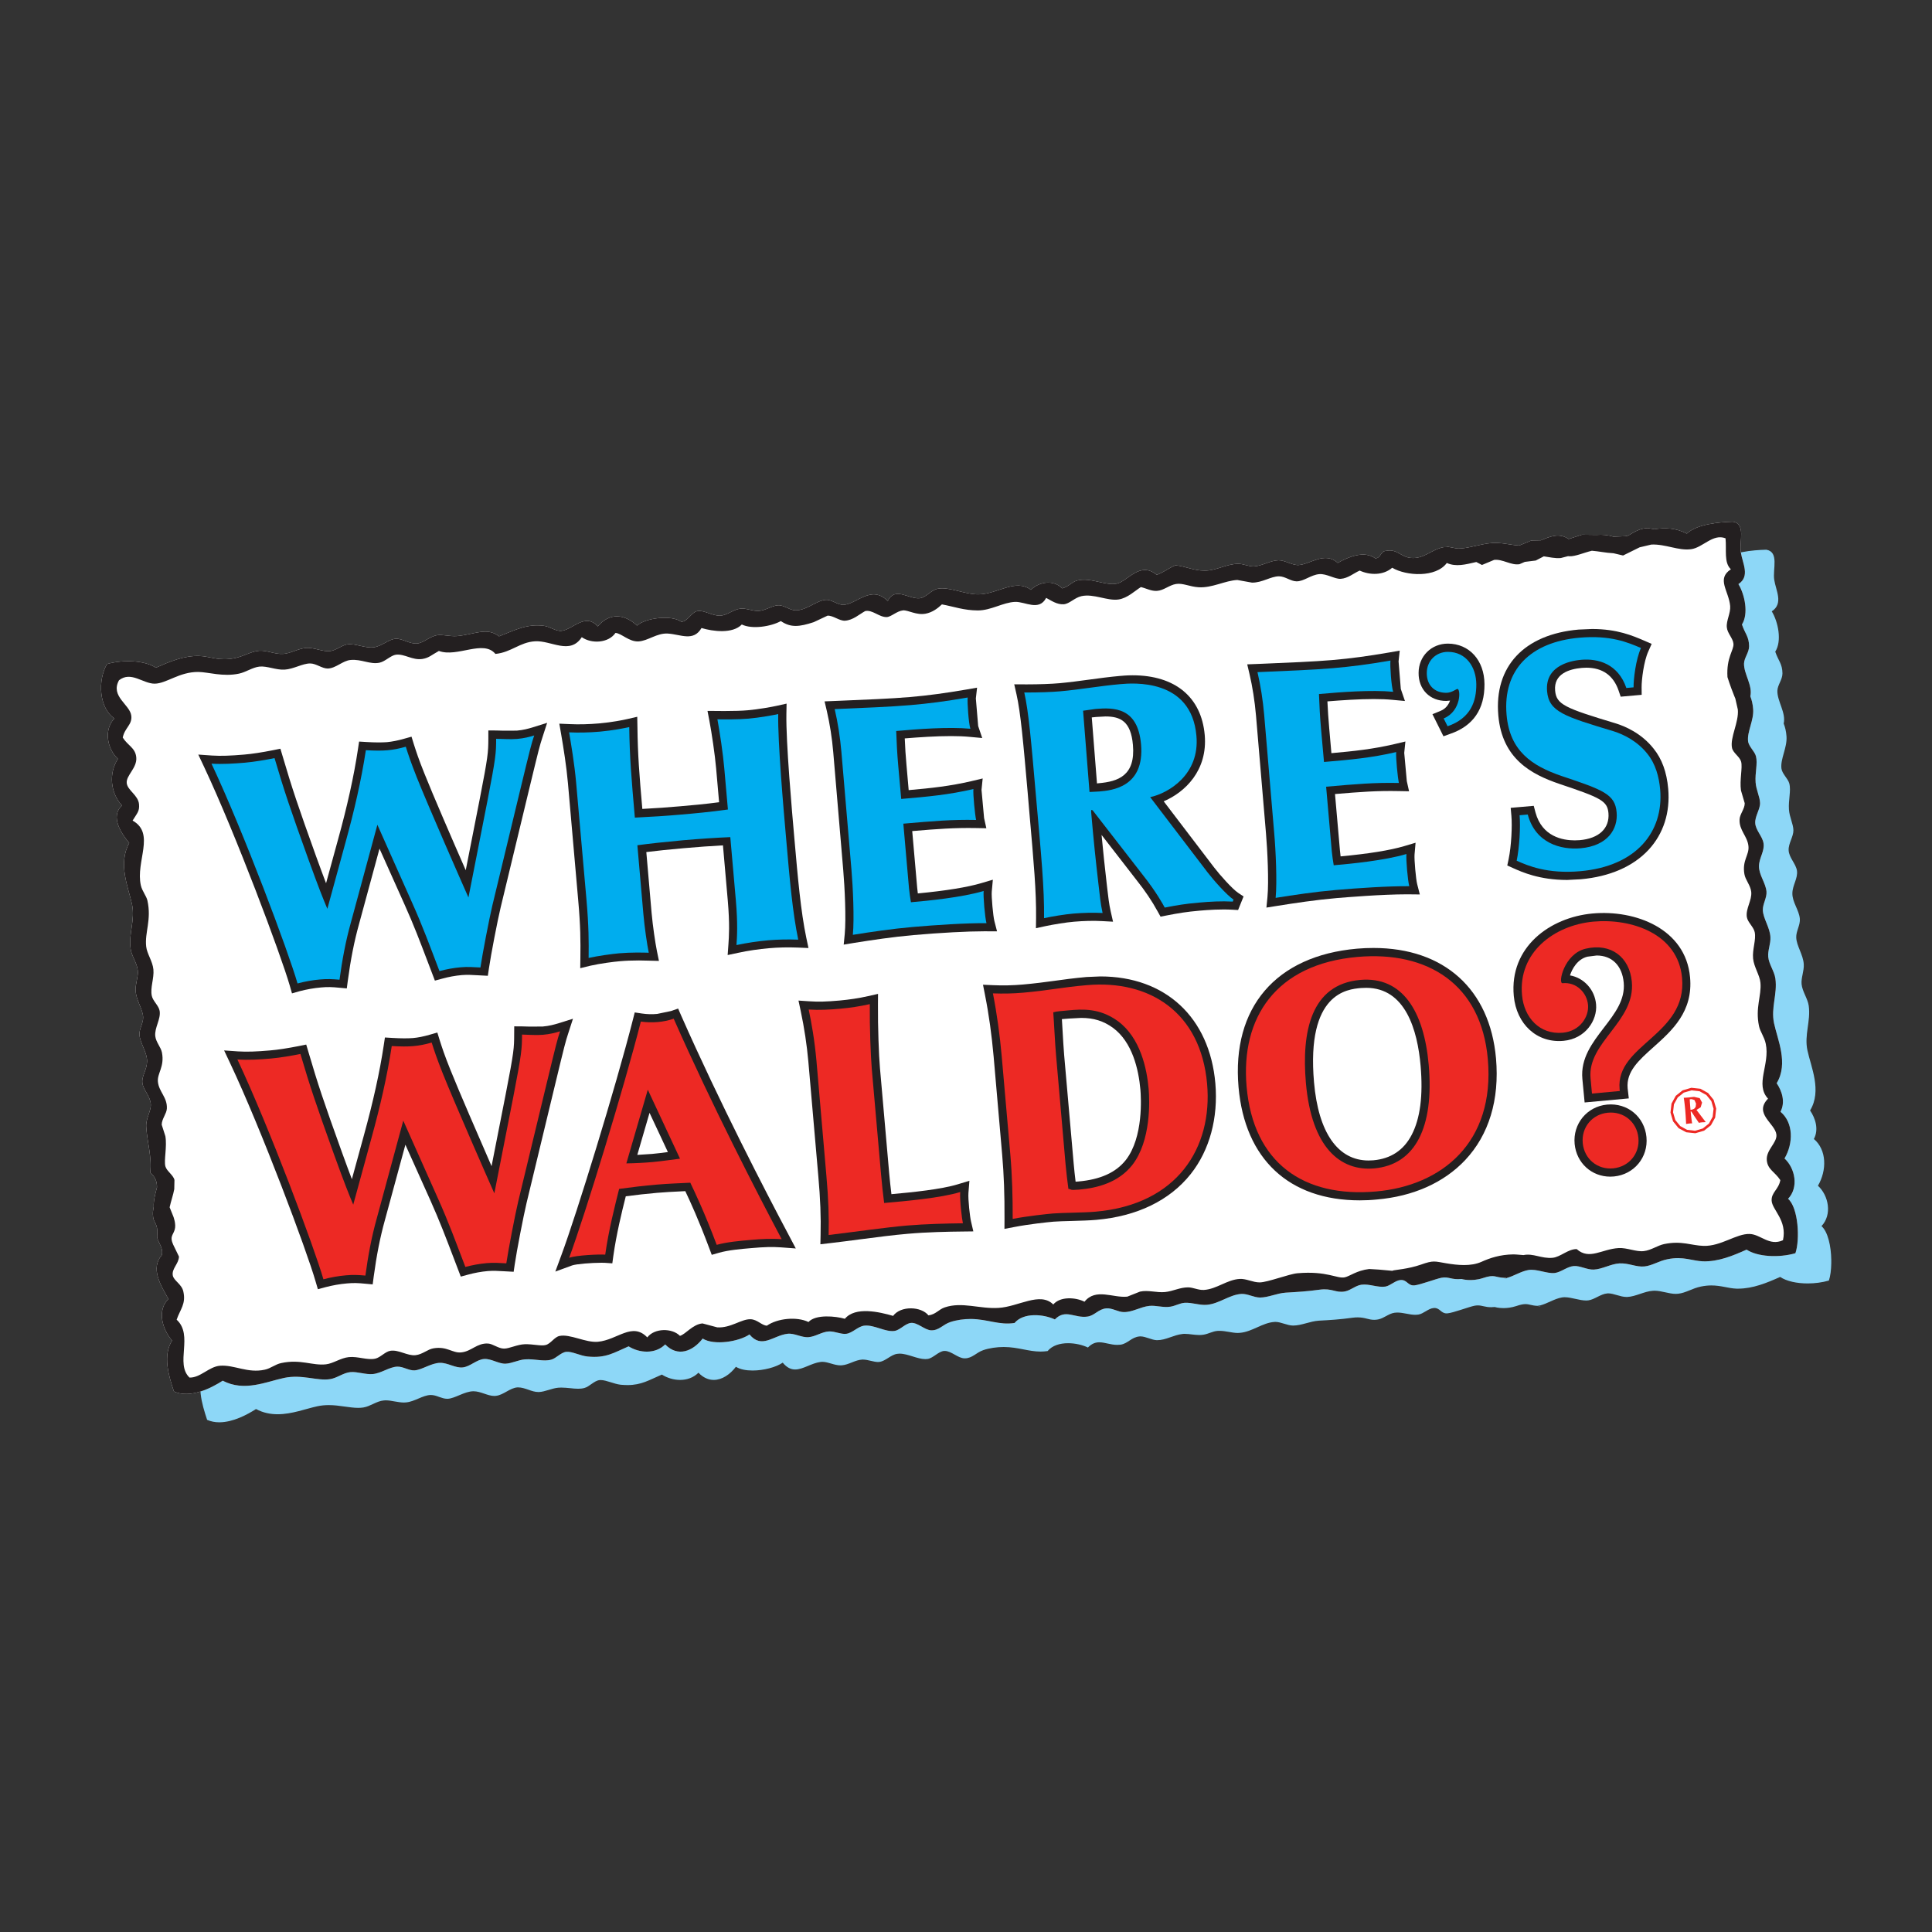 <?xml version="1.0" encoding="utf-8"?>
<!-- Generator: Adobe Illustrator 23.0.1, SVG Export Plug-In . SVG Version: 6.00 Build 0)  -->
<svg version="1.1" id="Layer_1" xmlns="http://www.w3.org/2000/svg" xmlns:xlink="http://www.w3.org/1999/xlink" x="0px" y="0px"
	 viewBox="0 0 300 300" style="enable-background:new 0 0 300 300;" xml:space="preserve">
<rect x="0" y="0" width="300" height="300" fill="#333333" stroke="none"/>
<style type="text/css">
	.st0{fill:#8DD7F7;}
	.st1{fill:#FFFFFF;}
	.st2{fill:#231F20;}
	.st3{fill:#ED2924;}
	.st4{fill:#00ADEE;}
</style>
<g>
	<path class="st0" d="M274.27,85.36c-2.09,0.05-5.59,0.35-7.16,1.84c-1.13-0.6-2.26-0.82-3.37-0.82c-0.57,0-1.12,0.06-1.67,0.15
		l-1.01-0.18c-1.33,0.05-2.06,0.6-3.06,1.17l-0.42,0.1l-1.87,0.08c-0.64-0.21-1.32-0.3-2.03-0.3c-0.19,0-0.4,0-0.6,0.02l-2.24-0.03
		l-2.06,0.67c-0.57-0.39-1.13-0.53-1.69-0.53c-0.87,0-1.74,0.35-2.64,0.73l-1.47,0.03l-1.89,0.77c-1.16-0.06-2.46-0.41-3.73-0.41
		c-0.17,0-0.34,0-0.51,0.02c-1.92,0.16-3.66,0.86-5.22,0.86l-0.3-0.02l-1.49-0.28l0.17,0.08l-0.63,0.01
		c-1.81,0.31-2.91,1.68-4.77,1.68c-0.12,0-0.25-0.01-0.37-0.02c-1.34-0.13-1.97-1.14-3.24-1.14c-0.16,0-0.33,0.02-0.52,0.05
		c-1,0.03-0.77,1.1-1.73,1.17c-0.57-0.42-1.22-0.58-1.9-0.58c-1.39,0-2.88,0.69-3.94,1.3c-0.61-0.57-1.25-0.77-1.9-0.77
		c-1.46,0-2.95,1.02-4.17,1.1c-0.03,0-0.07,0-0.1,0c-0.48,0-1-0.19-1.5-0.37c-0.51-0.19-1.01-0.38-1.49-0.38c-0.01,0-0.02,0-0.03,0
		c-1.28,0.03-2.47,0.85-3.78,0.95c-0.04,0-0.08,0-0.14,0c-0.76,0-1.56-0.4-2.34-0.4c-1.81,0.02-3.36,1.06-5.17,1.06
		c-0.01,0-0.02,0-0.03,0c-0.01,0-0.03,0-0.03,0c-1.77,0-2.89-0.67-4.52-0.82c-1.06,0.41-1.81,1.1-2.92,1.48
		c-0.65-0.55-1.26-0.76-1.83-0.76c-1.7,0-3.08,1.82-4.35,2.11c-0.22,0.04-0.45,0.07-0.68,0.07c-0.68,0-1.4-0.17-2.15-0.34
		c-0.75-0.16-1.53-0.33-2.29-0.33c-0.35,0-0.69,0.03-1.03,0.12c-0.88,0.23-1.22,0.9-2.34,1.22c-0.59-0.62-1.37-0.9-2.17-0.9
		c-0.96,0-1.95,0.41-2.69,1.11c-0.65-0.47-1.32-0.65-2-0.65c-1.88,0-3.92,1.31-6.08,1.36c-0.04,0-0.08,0-0.13,0
		c-0.93,0-1.91-0.23-2.87-0.46c-0.95-0.24-1.89-0.46-2.72-0.46c-0.23,0-0.46,0.02-0.67,0.06c-1.16,0.24-1.82,1.43-2.92,1.48
		c-0.04,0-0.08,0-0.12,0c-0.52,0-1.06-0.17-1.6-0.34c-0.54-0.17-1.08-0.34-1.57-0.34c-0.61,0-1.16,0.26-1.56,1.11
		c-0.75-0.75-1.49-1.02-2.19-1.02c-1.68,0-3.22,1.53-4.67,1.62c-0.03,0-0.05,0-0.08,0c-0.41,0-0.84-0.19-1.28-0.39
		c-0.44-0.2-0.88-0.4-1.3-0.4c-0.03,0-0.04,0-0.07,0c-1.5,0.08-2.97,1.64-4.72,1.64h-0.02c-0.87-0.01-1.73-0.79-2.62-0.79
		c-0.03,0-0.06,0.01-0.09,0.01c-0.95,0.05-1.95,0.79-2.98,0.87c-0.05,0-0.1,0-0.15,0c-0.41,0-0.84-0.09-1.27-0.19
		c-0.42-0.09-0.84-0.19-1.23-0.19c-0.08,0-0.15,0.01-0.23,0.02c-1.15,0.14-2.05,1.06-3.16,1.09c-0.03,0-0.04,0-0.07,0
		c-0.55,0-1.11-0.19-1.65-0.37c-0.53-0.19-1.06-0.36-1.52-0.36c-0.09,0-0.19,0.01-0.29,0.03c-0.93,0.19-1.54,1.65-2.47,1.65
		c-0.01,0-0.03,0-0.03,0c-0.58-0.42-1.54-0.6-2.58-0.6c-1.64,0-3.47,0.46-4.29,1.2c-0.97-0.92-2.06-1.44-3.13-1.44
		c-1.04,0-2.06,0.49-2.96,1.56c-0.56-0.62-1.12-0.85-1.66-0.85c-1.39,0-2.74,1.43-3.98,1.55c-0.05,0-0.1,0.01-0.15,0.01
		c-0.83,0-1.68-0.67-2.56-0.79c-0.36-0.05-0.71-0.07-1.04-0.07c-2.14,0-3.84,0.87-5.94,1.7c-0.69-0.55-1.39-0.73-2.14-0.73
		c-1.27,0-2.67,0.53-4.38,0.68c-0.13,0.01-0.25,0.02-0.39,0.02c-0.39,0-0.79-0.05-1.17-0.09c-0.38-0.04-0.75-0.09-1.08-0.09
		c-0.15,0-0.29,0.01-0.42,0.03c-1.22,0.19-2.11,1.19-3.14,1.29c-0.07,0.01-0.14,0.01-0.21,0.01c-0.52,0-1.04-0.19-1.53-0.37
		c-0.51-0.19-0.99-0.37-1.47-0.37c-0.03,0-0.08,0.01-0.11,0.01c-1.11,0.07-2.04,1.08-3.34,1.31c-0.15,0.03-0.3,0.03-0.46,0.03
		c-0.54,0-1.11-0.13-1.69-0.25c-0.57-0.13-1.13-0.25-1.65-0.25c-0.11,0-0.21,0.01-0.31,0.02c-0.9,0.1-1.8,0.95-2.75,1.06
		c-0.09,0.01-0.19,0.01-0.28,0.01c-0.5,0-1.03-0.13-1.56-0.25c-0.54-0.13-1.09-0.25-1.62-0.25c-0.08,0-0.16,0-0.24,0.01
		c-1.24,0.1-2.42,0.85-3.58,0.92c-0.07,0-0.14,0.01-0.21,0.01c-0.55,0-1.1-0.13-1.64-0.25c-0.55-0.13-1.09-0.25-1.62-0.25
		c-0.08,0-0.16,0-0.24,0.01c-1.27,0.1-2.36,0.86-3.77,1.15c-0.61,0.12-1.14,0.17-1.63,0.17c-1.56,0-2.64-0.47-3.89-0.51
		c-0.08,0-0.16,0-0.24,0c-2.31,0-4.45,0.91-6.51,1.82c-1-0.67-2.59-1.01-4.27-1.01c-1.11,0-2.26,0.15-3.3,0.45
		c-1.5,2.54-1.23,6.81,1.14,8.45c-1.69,1.77-1.1,4.75,0.55,6.26c-1.46,2.26-1.17,5.3,0.64,7.27c-1.93,1.71,0.01,4.48,1.11,5.8
		c-1.8,3.23-0.11,6.94,0.43,9.53c0.52,2.45-0.56,4.46-0.21,6.93c0.16,1.16,1,2.17,1.11,3.36c0.1,0.99-0.39,2.09-0.34,3.08
		c0.08,1.56,1.12,2.91,1.17,4.17c0.04,0.9-0.63,1.81-0.57,2.69c0.08,1.33,1.2,2.77,1.18,4.17c-0.03,1.31-0.85,2.24-0.73,3.32
		c0.13,1.11,1.23,2.04,1.31,3.34c0.06,1.06-0.8,2.2-0.71,3.51c0.16,2.44,0.9,4.7,0.62,7.07c0.82,0.7,1.06,1.47,1.04,2.32
		c0,0-0.6,1.99-0.49,3.01c-0.12,0.69-0.18,0.85-0.09,1.61c0.11,0.95,0.75,0.95,0.63,2.73c-0.18,1.02,0.99,1.75,0.72,3.13
		c-1.83,2.11-0.15,4.75,1,6.83c-1.8,1.77-0.95,4.72,0.57,6.46c-1.47,2.33-0.54,5.42,0.28,7.91c0.59,0.26,1.22,0.38,1.85,0.38h0.08
		c2.09-0.01,4.28-1.17,5.66-2.06c1.12,0.6,2.26,0.81,3.36,0.81c2.22,0,4.36-0.85,6.17-1.24c0.61-0.13,1.2-0.18,1.77-0.18
		c0.84,0,1.66,0.11,2.42,0.22c0.76,0.1,1.47,0.21,2.15,0.21c0.27,0,0.54-0.02,0.8-0.06c1.11-0.18,2.04-0.99,3.16-1.09
		c0.09-0.01,0.19-0.02,0.29-0.02c0.46,0,0.93,0.08,1.41,0.17c0.48,0.08,0.96,0.17,1.44,0.17c0.12,0,0.24-0.01,0.35-0.02
		c1.33-0.13,2.55-1.1,3.77-1.15c0.02,0,0.03,0,0.05,0c0.45,0,0.87,0.14,1.29,0.3c0.41,0.14,0.83,0.29,1.25,0.29c0.03,0,0.07,0,0.1,0
		c1.16-0.07,2.58-1.15,3.97-1.17c1.16,0,2.2,0.73,3.27,0.73c0.08,0,0.17-0.01,0.25-0.02c1.17-0.13,2.17-1.24,3.34-1.31
		c0.03,0,0.07,0,0.1,0c0.52,0,1.06,0.18,1.58,0.36c0.52,0.19,1.04,0.36,1.55,0.36c0.03,0,0.06,0,0.09,0c0.93-0.03,1.99-0.58,3-0.67
		c0.16-0.01,0.31-0.02,0.46-0.02c0.47,0,0.94,0.05,1.38,0.09c0.43,0.05,0.85,0.09,1.26,0.09c0.33,0,0.65-0.03,0.97-0.12
		c0.77-0.2,1.5-1.12,2.33-1.22c0.06-0.01,0.13-0.01,0.19-0.01c0.88,0,2.08,0.62,3.12,0.73c0.37,0.03,0.73,0.05,1.05,0.05
		c2.17,0,3.35-0.78,5.33-1.63c0.82,0.52,1.83,0.83,2.83,0.83c1.05,0,2.08-0.34,2.85-1.12c0.76,0.79,1.58,1.12,2.38,1.12
		c1.28,0,2.52-0.84,3.44-2.04c0.65,0.41,1.59,0.58,2.59,0.58c1.72,0,3.64-0.51,4.68-1.22c0.65,0.79,1.29,1.06,1.93,1.06
		c1.24,0,2.52-0.99,3.95-1.17c0.08-0.01,0.17-0.02,0.25-0.02c0.47,0,0.94,0.14,1.42,0.28c0.47,0.14,0.95,0.27,1.43,0.27
		c0.07,0,0.14-0.01,0.2-0.01c1.08-0.08,2.08-0.84,3.18-0.89c0.03,0,0.05,0,0.08,0c0.39,0,0.8,0.09,1.21,0.19
		c0.41,0.09,0.79,0.19,1.15,0.19c0.08,0,0.17-0.01,0.24-0.02c0.96-0.14,1.78-1.13,2.74-1.25c0.12-0.02,0.24-0.03,0.36-0.03
		c0.66,0,1.35,0.22,2.03,0.43c0.68,0.21,1.35,0.42,1.98,0.42c0.13,0,0.25-0.01,0.38-0.03c0.85-0.14,1.66-1.17,2.53-1.24
		c0.03,0,0.07,0,0.1,0c1.02,0,2.06,1.14,3.06,1.15c0.02,0,0.03,0,0.05,0c1.17,0,1.75-0.89,2.89-1.28c0.92-0.31,2.08-0.48,3.12-0.48
		c0.03,0,0.06,0,0.08,0c2.17,0.01,3.82,0.71,5.68,0.71c0.35,0,0.72-0.03,1.09-0.08c0.73-0.88,1.94-1.22,3.18-1.22
		c1.11,0,2.25,0.27,3.08,0.67c0.61-0.62,1.18-0.81,1.77-0.81c0.43,0,0.86,0.1,1.33,0.2c0.46,0.1,0.93,0.2,1.44,0.2
		c0.17,0,0.34-0.01,0.52-0.03c1.12-0.15,1.7-1.17,2.94-1.28c0.04-0.01,0.09-0.01,0.14-0.01c0.84,0,1.75,0.57,2.56,0.59
		c0.02,0,0.03,0,0.04,0c1.39,0,2.54-0.81,3.94-0.96c0.12-0.02,0.24-0.02,0.36-0.02c0.36,0,0.73,0.04,1.11,0.09
		c0.38,0.04,0.76,0.09,1.15,0.09c0.21,0,0.43-0.02,0.64-0.05c0.77-0.12,1.44-0.54,2.18-0.59c0.1-0.01,0.2-0.01,0.3-0.01
		c0.48,0,0.96,0.08,1.44,0.16c0.47,0.08,0.95,0.17,1.42,0.17c0.11,0,0.22-0.01,0.33-0.02c1.9-0.16,3.51-1.58,5.35-1.69
		c0.04-0.01,0.08-0.01,0.13-0.01c0.9,0,1.86,0.57,2.77,0.57c0.01,0,0.02,0,0.02,0c1.29,0,2.59-0.67,3.99-0.76
		c1.73-0.09,3.3-0.19,5.25-0.46c0.29-0.04,0.54-0.05,0.77-0.05c0.57,0,0.99,0.09,1.38,0.19c0.39,0.1,0.75,0.19,1.18,0.19
		c0.19,0,0.39-0.02,0.61-0.06c0.91-0.17,1.65-0.92,2.56-1.04c0.14-0.02,0.27-0.03,0.41-0.03c0.46,0,0.93,0.08,1.4,0.17
		c0.46,0.09,0.94,0.18,1.39,0.18c0.17,0,0.34-0.02,0.51-0.04c0.78-0.12,1.54-0.95,2.35-1.01c0.04-0.01,0.08-0.01,0.12-0.01
		c0.44,0,0.69,0.21,0.95,0.42c0.25,0.21,0.52,0.42,0.95,0.42c0.05,0,0.1,0,0.16-0.01c0.88-0.08,3.34-1.02,4.18-1.18
		c0.19-0.03,0.35-0.05,0.5-0.05c0.34,0,0.62,0.07,0.94,0.14c0.31,0.07,0.65,0.14,1.13,0.14c0.17,0,0.35-0.01,0.56-0.03
		c0,0,0.54,0.17,1.37,0.17c0.56,0,1.24-0.08,1.98-0.32c0.67-0.23,1.09-0.3,1.43-0.3c0.6,0,0.93,0.23,1.84,0.27l0.48-0.08
		c1.01-0.25,2.19-1.03,3.31-1.22c0.15-0.03,0.3-0.04,0.46-0.04c0.54,0,1.12,0.14,1.68,0.26c0.57,0.13,1.13,0.25,1.66,0.25
		c0.1,0,0.21-0.01,0.31-0.02c0.97-0.12,1.93-1,2.96-1.08c0.04,0,0.08-0.01,0.12-0.01c0.45,0,0.93,0.14,1.41,0.28
		c0.48,0.14,0.97,0.28,1.45,0.28c0.04,0,0.08,0,0.12,0c1.32-0.06,2.64-0.88,3.99-0.96c0.08-0.01,0.14-0.01,0.22-0.01
		c0.59,0,1.16,0.13,1.71,0.25c0.54,0.12,1.08,0.24,1.62,0.24c0.12,0,0.24-0.01,0.35-0.02c1.2-0.12,2.21-0.85,3.56-1.12
		c0.59-0.12,1.12-0.17,1.6-0.17c1.55,0,2.66,0.46,3.92,0.5c0.08,0,0.16,0,0.25,0c2.28,0,4.47-0.9,6.52-1.82
		c1,0.67,2.59,1.01,4.28,1.01c1.11,0,2.26-0.15,3.29-0.45c0.23-0.68,0.35-1.63,0.37-2.68v-0.53c-0.03-2.1-0.52-4.38-1.52-5.24
		c1.69-1.78,1.11-4.76-0.55-6.27c1.4-2.4,1.38-5.56-0.63-7.26c0.79-1.48,0.24-3.21-0.59-4.43c1.87-3.07,0.13-6.77-0.41-9.32
		c-0.52-2.42,0.53-4.5,0.2-6.94c-0.16-1.12-1-2.21-1.11-3.36c-0.09-0.98,0.4-2.05,0.34-3.07c-0.08-1.49-1.13-2.86-1.17-4.17
		c-0.04-0.97,0.64-1.93,0.56-2.9c-0.12-1.37-1.19-2.58-1.16-3.97c0.02-1.27,0.88-2.31,0.71-3.52c-0.17-1.06-1.24-2.03-1.29-3.14
		c-0.06-1.06,0.76-2.14,0.74-3.12c-0.02-0.98-0.61-2.04-0.69-3.2c-0.11-1.49,0.35-2.95,0.05-4.07c-0.21-0.77-1.12-1.49-1.22-2.33
		c-0.18-1.48,0.9-3.2,0.79-4.96c-0.06-0.83-0.22-1.46-0.44-2.01c0.39-1.68-1.01-3.45-0.98-5.08c0.03-0.93,0.79-1.72,0.79-2.72
		c-0.02-1.49-0.64-1.94-1.12-3.36c1.07-1.66,0.45-4.64-0.54-6.26c1.87-1.23,0.62-3.26,0.38-4.92
		C275.25,88.37,276.29,85.7,274.27,85.36"/>
	<polygon class="st0" points="239.19,202.79 238.71,202.87 239.17,202.83 	"/>
</g>
<g>
	<path class="st1" d="M234.01,198.43c1.01-0.26,2.19-1.03,3.31-1.22c1.28-0.22,2.86,0.59,4.1,0.46c0.98-0.12,1.93-1,2.96-1.08
		c0.97-0.07,2.05,0.59,3.1,0.55c1.32-0.06,2.64-0.88,3.98-0.96c1.42-0.08,2.63,0.61,3.91,0.47c1.19-0.13,2.21-0.85,3.56-1.12
		c2.47-0.5,3.87,0.28,5.52,0.33c2.37,0.07,4.64-0.87,6.76-1.82c1.66,1.11,4.97,1.31,7.58,0.56c0.73-2.11,0.46-7.08-1.14-8.45
		c1.69-1.77,1.1-4.75-0.55-6.26c1.4-2.4,1.39-5.57-0.63-7.26c0.79-1.49,0.24-3.21-0.59-4.43c1.87-3.07,0.13-6.77-0.41-9.32
		c-0.51-2.43,0.55-4.5,0.21-6.94c-0.16-1.13-1.01-2.22-1.11-3.36c-0.09-0.98,0.4-2.05,0.34-3.07c-0.08-1.49-1.12-2.87-1.18-4.17
		c-0.03-0.98,0.65-1.93,0.57-2.9c-0.13-1.37-1.19-2.58-1.17-3.97c0.03-1.27,0.9-2.31,0.71-3.52c-0.15-1.07-1.23-2.03-1.29-3.14
		c-0.06-1.06,0.77-2.14,0.75-3.12c-0.03-0.99-0.61-2.04-0.69-3.2c-0.11-1.49,0.35-2.94,0.05-4.07c-0.2-0.77-1.12-1.49-1.22-2.33
		c-0.17-1.48,0.91-3.21,0.79-4.96c-0.06-0.84-0.23-1.47-0.44-2.01c0.39-1.68-1.01-3.45-0.98-5.08c0.03-0.92,0.79-1.71,0.79-2.71
		c-0.02-1.49-0.64-1.95-1.11-3.36c1.06-1.67,0.44-4.65-0.55-6.27c1.87-1.22,0.62-3.25,0.38-4.92c-0.25-1.77,0.79-4.43-1.23-4.77
		c-2.09,0.06-5.59,0.36-7.16,1.85c-1.71-0.9-3.42-0.94-5.05-0.68L255.88,82c-1.33,0.05-2.07,0.6-3.06,1.17l-0.43,0.09l-1.87,0.08
		c-0.82-0.27-1.7-0.35-2.63-0.28l-2.24-0.03l-2.07,0.67c-1.47-0.99-2.84-0.41-4.32,0.2l-1.47,0.03l-1.89,0.78
		c-1.31-0.07-2.81-0.51-4.24-0.39c-1.92,0.16-3.66,0.86-5.22,0.86l-0.3-0.03l-1.49-0.28l0.17,0.08l-0.63,0.01
		c-1.93,0.34-3.06,1.88-5.14,1.67c-1.51-0.14-2.11-1.42-3.76-1.1c-1.01,0.03-0.77,1.11-1.73,1.17c-1.73-1.28-4.27-0.19-5.84,0.71
		c-1.99-1.85-4.31,0.23-6.07,0.33c-1,0.06-2.13-0.76-3.12-0.74c-1.28,0.03-2.47,0.85-3.78,0.95c-0.82,0.05-1.66-0.41-2.48-0.4
		c-1.82,0.01-3.39,1.06-5.19,1.06c-1.78,0-2.92-0.67-4.55-0.83c-1.06,0.42-1.81,1.1-2.92,1.48c-2.58-2.16-4.48,0.98-6.18,1.36
		c-1.77,0.38-4.06-1.01-6.15-0.48c-0.89,0.23-1.22,0.9-2.34,1.22c-1.31-1.35-3.51-1.08-4.86,0.22c-2.42-1.77-5.12,0.64-8.07,0.71
		c-2.15,0.05-4.61-1.22-6.39-0.87c-1.16,0.23-1.81,1.43-2.92,1.48c-1.69,0.08-3.76-1.83-4.85,0.42c-2.56-2.56-4.8,0.48-6.86,0.6
		c-0.86,0.05-1.84-0.83-2.72-0.78c-1.5,0.08-2.98,1.65-4.74,1.63c-0.9,0-1.79-0.83-2.71-0.78c-0.95,0.06-1.95,0.8-2.98,0.87
		c-0.94,0.07-2.02-0.46-2.88-0.35c-1.14,0.14-2.05,1.06-3.16,1.09c-1.24,0.03-2.53-0.91-3.52-0.71c-0.94,0.19-1.55,1.69-2.5,1.65
		c-1.5-1.09-5.53-0.61-6.87,0.6c-1.92-1.81-4.27-2.05-6.09,0.13c-1.94-2.19-3.92,0.52-5.64,0.69c-0.88,0.09-1.77-0.66-2.71-0.78
		c-2.64-0.35-4.55,0.68-6.98,1.63c-1.87-1.48-3.8-0.29-6.52-0.04c-1.09,0.09-2.21-0.27-3.06-0.14c-1.21,0.19-2.11,1.2-3.14,1.29
		c-1.18,0.11-2.26-0.79-3.32-0.73c-1.12,0.07-2.04,1.09-3.34,1.31c-1.3,0.22-2.87-0.59-4.11-0.45c-0.9,0.1-1.8,0.95-2.75,1.05
		c-1.15,0.13-2.47-0.58-3.71-0.49c-1.24,0.1-2.43,0.86-3.58,0.93c-1.26,0.08-2.5-0.58-3.71-0.49c-1.28,0.1-2.36,0.85-3.77,1.14
		c-2.53,0.52-3.88-0.29-5.52-0.33c-2.41-0.07-4.62,0.88-6.76,1.82c-1.66-1.11-4.97-1.31-7.58-0.57c-1.49,2.54-1.24,6.82,1.14,8.45
		c-1.69,1.78-1.1,4.76,0.55,6.27c-1.46,2.26-1.17,5.3,0.64,7.26c-1.94,1.72,0,4.48,1.12,5.81c-1.8,3.23-0.12,6.94,0.43,9.52
		c0.52,2.47-0.56,4.47-0.21,6.94c0.16,1.15,1,2.17,1.11,3.36c0.09,0.98-0.4,2.09-0.34,3.08c0.08,1.56,1.13,2.91,1.17,4.16
		c0.03,0.9-0.63,1.82-0.57,2.7c0.08,1.33,1.21,2.76,1.18,4.16c-0.03,1.32-0.85,2.25-0.73,3.32c0.13,1.12,1.23,2.04,1.31,3.34
		c0.05,1.06-0.8,2.2-0.71,3.52c0.16,2.43,0.9,4.7,0.62,7.07c0.82,0.7,1.06,1.47,1.05,2.31c0,0-0.6,1.99-0.51,3.02
		c-0.11,0.68-0.18,0.84-0.09,1.6c0.11,0.96,0.76,0.95,0.64,2.74c-0.17,1.01,0.99,1.75,0.72,3.13c-1.84,2.11-0.15,4.75,1.01,6.83
		c-1.8,1.77-0.95,4.71,0.57,6.46c-1.47,2.33-0.54,5.42,0.29,7.91c2.54,1.13,5.77-0.52,7.58-1.68c3.34,1.78,6.81,0.14,9.53-0.43
		c2.81-0.59,5.14,0.51,7.14,0.19c1.12-0.18,2.04-0.99,3.16-1.09c1.08-0.1,2.33,0.41,3.49,0.3c1.32-0.13,2.54-1.1,3.77-1.15
		c0.94-0.03,1.79,0.63,2.69,0.58c1.15-0.07,2.58-1.15,3.97-1.17c1.24-0.01,2.36,0.84,3.52,0.71c1.17-0.13,2.16-1.24,3.34-1.31
		c1.11-0.06,2.26,0.78,3.31,0.73c0.93-0.03,1.99-0.59,3-0.67c1.55-0.11,2.85,0.38,4.07,0.05c0.78-0.2,1.5-1.12,2.34-1.22
		c0.88-0.1,2.18,0.62,3.32,0.73c2.88,0.29,4.1-0.61,6.37-1.58c1.68,1.06,4.16,1.23,5.68-0.3c1.97,2.04,4.32,1.04,5.82-0.91
		c1.77,1.11,5.64,0.48,7.27-0.64c1.9,2.31,3.7,0.16,5.89-0.1c1.08-0.14,2.2,0.62,3.3,0.52c1.07-0.08,2.08-0.85,3.18-0.89
		c0.89-0.03,1.91,0.49,2.68,0.37c0.96-0.14,1.78-1.13,2.75-1.26c1.56-0.19,3.29,1.04,4.75,0.81c0.85-0.14,1.66-1.17,2.54-1.24
		c1.05-0.08,2.12,1.13,3.15,1.15c1.21,0.02,1.78-0.89,2.94-1.28c0.95-0.32,2.14-0.49,3.21-0.48c2.58,0.02,4.42,1,6.77,0.62
		c1.4-1.66,4.48-1.38,6.26-0.55c1.65-1.69,3.05-0.16,5.05-0.44c1.12-0.15,1.7-1.17,2.94-1.28c0.88-0.08,1.84,0.57,2.69,0.58
		c1.41,0.02,2.58-0.81,3.99-0.96c1.02-0.11,2.14,0.3,3.27,0.12c0.77-0.12,1.44-0.54,2.19-0.6c1.17-0.08,2.31,0.41,3.48,0.31
		c1.9-0.16,3.51-1.58,5.35-1.69c0.93-0.06,1.94,0.56,2.9,0.56c1.29,0,2.6-0.67,4-0.76c1.73-0.1,3.3-0.19,5.25-0.46
		c1.98-0.27,2.47,0.54,3.94,0.27c0.91-0.18,1.65-0.92,2.55-1.04c1.22-0.17,2.53,0.47,3.72,0.29c0.77-0.13,1.55-0.96,2.35-1.02
		c1.04-0.08,1.12,0.93,2.18,0.83c0.88-0.09,3.34-1.02,4.18-1.18c1.15-0.22,1.5,0.35,3.12,0.19c0,0,1.49,0.46,3.34-0.15
		c1.84-0.62,1.83-0.09,3.27-0.03L234.01,198.43z"/>
	<path class="st2" d="M233.99,198.48l0.02-0.04l-0.48,0.08L233.99,198.48z M235.01,194.78c-2.09,0.03-3.65,0.56-4.98,1.16
		c-1.64,0.73-3.69,0.52-5.48,0.22c-1.79-0.3-1.94-0.49-3.91,0.21c-1.97,0.69-4.11,0.82-4.35,0.92l-0.09,0.04l-2.1-0.19l-1.49-0.09
		c-1.94,0.23-2.99,1.11-3.79,1.29c-1.2,0.26-2.75-1.03-7.36-0.63c-1.29,0.11-4.62,1.41-5.85,1.42c-1.06,0.01-2.09-0.6-3.1-0.54
		c-1.97,0.11-3.58,1.58-5.55,1.71c-0.86,0.06-1.7-0.4-2.47-0.4c-1.3,0-2.31,0.6-3.6,0.73c-1.32,0.12-2.6-0.35-3.87-0.07l-1.97,0.78
		c-2.21,0.24-4.9-1.39-6.65,0.79c-1.34-0.68-3.75-0.87-4.85,0.43c-2.04-2.04-5.39,0.35-8.5,0.53c-2.96,0.18-5.65-0.99-8.35-0.08
		c-0.95,0.32-1.38,1.09-2.53,1.24c-1.13-1.41-4.3-1.53-5.49,0.08c-2.15-0.62-5.87-1.49-7.49,0.45c-1.42-0.41-4.52-0.73-5.65,0.5
		c-1.82-0.88-4.82-0.57-6.46,0.57c-0.81-0.04-1.49-0.97-2.53-1c-1.44-0.05-3.09,1.4-5.18,1.26l-2.29-0.61
		c-1.52,0.13-2.62,1.69-3.5,1.93c-1.22-1.24-3.96-1.22-5.07,0.24c-2.35-2.44-4.6,0.39-7.67,0.68c-1.91,0.17-4.34-1.26-5.98-0.9
		c-0.78,0.17-1.33,1.19-2.12,1.4c-0.71,0.2-1.97-0.16-3.26-0.12c-1.17,0.04-2.39,0.68-3.2,0.68c-0.88,0.01-1.75-0.75-2.51-0.79
		c-1.72-0.09-2.57,1.23-4.16,1.38c-1.35,0.14-2.2-1-4.32-0.63c-0.9,0.15-1.68,0.94-2.76,1.06c-1.26,0.14-2.62-0.89-3.92-0.68
		c-0.8,0.13-1.55,1.05-2.34,1.22c-1.25,0.27-2.68-0.38-4.09-0.24c-1.27,0.12-2.45,1-3.56,1.12c-2.1,0.24-3.94-0.84-6.93-0.2
		c-0.95,0.19-1.63,0.83-2.56,1.03c-2.68,0.6-4.75-0.78-6.97-0.61c-1.72,0.14-3.03,1.88-4.73,1.84c-2.29-2.17,0.66-6.56-2-8.99
		c0.56-1.63,1.47-2.44,1.04-4.37c-0.25-1.17-1.49-1.67-1.64-2.5c-0.19-1.06,0.93-1.8,0.96-2.93l-0.91-1.88
		c-0.54-1.22-0.04-1.4,0.24-2.27c0.28-0.88-0.21-2.09-0.21-2.09l-0.57-1.41c0.21-0.97,0.56-1.93,0.72-2.82v-0.02l0.03-1.4
		c-0.17-0.77-1.2-1.36-1.41-2.12c-0.25-0.95,0.28-3.04,0-4.68l-0.57-1.78c0-0.9,0.76-1.71,0.8-2.51c0.09-1.75-1.23-2.58-1.39-4.16
		c-0.13-1.33,1.05-2.31,0.63-4.53c-0.17-0.87-0.93-1.6-1.04-2.56c-0.14-1.31,0.89-2.64,0.68-3.92c-0.14-0.82-1.05-1.52-1.22-2.34
		c-0.27-1.26,0.38-2.72,0.25-4.09c-0.12-1.28-1-2.43-1.12-3.56c-0.25-2.2,0.86-4.12,0.19-7.15c-0.16-0.71-0.81-1.44-1.02-2.35
		c-0.84-3.74,2.3-8.06-1.28-10.06c0.72-1.18,1.09-1.44,1-2.53c-0.12-1.42-1.79-2.15-1.91-3.29c-0.13-1.19,1.64-2.36,1.48-4
		c-0.14-1.49-1.3-1.8-2.1-3.07c0.31-1.54,1.49-1.97,1.33-3.38c-0.19-1.75-3.3-3-1.91-5.52c1.87-1.47,3.72,0.54,5.54,0.53
		c1.84-0.02,3.81-1.84,6.77-1.82c1.57,0.02,3.84,0.79,6.33,0.26c1.08-0.23,2.09-0.97,3.16-1.09c1.17-0.13,2.59,0.55,3.91,0.47
		c1.4-0.08,2.8-0.97,3.99-0.96c0.92,0.01,1.82,0.79,2.71,0.79c1.26-0.03,2.32-1.22,3.55-1.33c1.7-0.16,3.02,0.74,4.51,0.42
		c0.87-0.19,1.74-1.14,2.54-1.24c1.33-0.16,2.57,0.91,4.12,0.66c1.01-0.17,1.39-0.61,2.54-1.24c2.87,1.05,6.9-1.81,8.78,0.46
		c2.46-0.24,3.78-1.82,6.14-1.96c2.55-0.16,5.42,2.18,7.27-0.64c1.52,1.07,4.15,0.92,5.23-0.66c0.93,0.05,2.1,1.39,3.57,1.32
		c1.49-0.08,2.85-1.33,4.58-1.22c2,0.13,3.96,1.29,5.21-0.86c1.77,0.53,4.83,0.93,6.26-0.55c1.6,0.79,4.55,0.31,6.06-0.53
		c1.55,1.06,2.89,0.89,5.1,0.17l2.15-1.01c0.89-0.04,1.85,0.84,2.72,0.78c1.24-0.08,2.19-0.98,3.12-1.49
		c1.14-0.25,2.15,0.95,3.34,0.93c0.7-0.02,1.58-0.95,2.55-1.04c0.79-0.06,2.08,0.79,3.51,0.51c1-0.19,1.84-0.79,2.52-1.44
		c1.9,0.35,3.39,0.93,5.57,0.94c2.08,0,3.9-1.25,5.79-1.33c1.57-0.06,3.71,1.5,4.83-0.62c0.79,0.42,1.67,1.06,2.73,0.99
		c0.9-0.07,1.67-1.02,2.75-1.26c1.87-0.42,4.04,0.77,5.74,0.52c1.42-0.21,2.58-1.37,3.49-1.93c0.87,0.21,1.6,0.65,2.5,0.59
		c1.04-0.06,1.9-0.9,2.96-1.07c1.06-0.17,2.08,0.42,3.51,0.51c2.09,0.13,4.1-1.04,6-1.13l2.28,0.41c1.6,0.02,2.91-0.98,4.19-0.98
		c0.96,0,1.8,0.76,2.71,0.78c1.15,0.03,2.22-1.01,3.56-1.12c1.12-0.09,2.41,0.79,3.32,0.73c1.13-0.08,1.96-0.84,2.94-1.28
		c1.59,0.73,3.67,0.76,5.05-0.44c2.2,1.3,6.79,1.56,8.48-0.74c1.44,0.64,2.88,0.24,4.58-0.15l0.88,0.46l1.89-0.79
		c1.33-0.15,2.63,0.88,3.93,0.67l0.83-0.36l1.7-0.21l1.25-0.65c0.84,0.11,1.72,0.35,2.65,0.26l1.12-0.29l0.21,0.02
		c0.95,0.03,2.23-0.56,3.49-0.86c1.05,0.08,2.13,0.33,3.36,0.39l1.48,0.35l2.57-1.27l1.82-0.43c2.2-0.1,4.21,0.99,6.17,0.72
		c1.82-0.24,3.4-2.47,5.35-1.69c0.18,1.82-0.28,3.76,0.83,4.81c-2.29,1.49-0.32,3.34-0.11,5.71c0.09,1.08-0.63,2.28-0.52,3.3
		c0.08,0.93,0.96,1.7,1.03,2.55c0.09,1-1.12,2.09-0.93,5.18c0,0,0.4,1.31,1.05,2.92l0.17,0.41l0.39,1.71
		c0.18,1.97-1.25,4.37-0.9,5.97c0.17,0.78,1.19,1.34,1.41,2.12c0.25,0.93-0.26,2.85-0.02,4.48l0.58,1.98c0,0.9-0.76,1.66-0.8,2.51
		c-0.09,1.69,1.23,2.6,1.38,4.16c0.14,1.37-1,2.18-0.63,4.33c0.16,0.94,0.94,1.71,1.06,2.75c0.14,1.33-0.89,2.61-0.68,3.93
		c0.13,0.8,1.05,1.52,1.22,2.33c0.25,1.19-0.39,2.66-0.25,4.1c0.13,1.33,1.04,2.59,1.14,3.76c0.19,2.02-0.83,3.86-0.22,6.74
		c0.19,0.9,0.83,1.66,1.05,2.75c0.67,3.23-1.72,6.28,0.35,8.51c-2.28,2.33,1.12,3.85,1.3,5.58c0.14,1.27-1.64,2.38-1.49,4
		c0.14,1.45,1.23,1.75,2.1,3.07c-0.27,1.47-1.41,1.9-1.35,3.18c0.07,1.44,2.44,3.05,1.76,6.15c-2.12,0.97-3.45-0.91-5.17-0.97
		c-2.07-0.07-4.45,1.93-7.16,1.85c-1.9-0.05-3.4-0.85-6.13-0.28c-1.02,0.21-2,0.96-3.16,1.09c-1.19,0.14-2.61-0.55-3.91-0.47
		c-2.6,0.15-4.54,1.91-6.5,0.16c-1.33-0.03-2.51,1.23-3.75,1.35c-1.71,0.16-3.01-0.74-4.51-0.42
		C235.68,194.8,235.01,194.78,235.01,194.78 M234.01,198.43c1.01-0.26,2.19-1.03,3.31-1.22c1.28-0.22,2.86,0.59,4.1,0.46
		c0.98-0.12,1.93-1,2.96-1.08c0.97-0.07,2.05,0.59,3.1,0.55c1.32-0.06,2.64-0.88,3.98-0.96c1.42-0.08,2.63,0.61,3.91,0.47
		c1.19-0.13,2.21-0.85,3.56-1.12c2.47-0.5,3.87,0.28,5.52,0.33c2.37,0.07,4.64-0.87,6.76-1.82c1.66,1.11,4.97,1.31,7.58,0.56
		c0.73-2.11,0.46-7.08-1.14-8.45c1.69-1.77,1.1-4.75-0.55-6.26c1.4-2.4,1.39-5.57-0.63-7.26c0.79-1.49,0.24-3.21-0.59-4.43
		c1.87-3.07,0.13-6.77-0.41-9.32c-0.51-2.43,0.55-4.5,0.21-6.94c-0.16-1.13-1.01-2.22-1.11-3.36c-0.09-0.98,0.4-2.05,0.34-3.07
		c-0.08-1.49-1.12-2.87-1.18-4.17c-0.03-0.98,0.65-1.93,0.57-2.9c-0.13-1.37-1.19-2.58-1.17-3.97c0.03-1.27,0.9-2.31,0.71-3.52
		c-0.15-1.07-1.23-2.03-1.29-3.14c-0.06-1.06,0.77-2.14,0.75-3.12c-0.03-0.99-0.61-2.04-0.69-3.2c-0.11-1.49,0.35-2.94,0.05-4.07
		c-0.2-0.77-1.12-1.49-1.22-2.33c-0.17-1.48,0.91-3.21,0.79-4.96c-0.06-0.84-0.23-1.47-0.44-2.01c0.39-1.68-1.01-3.45-0.98-5.08
		c0.03-0.92,0.79-1.71,0.79-2.71c-0.02-1.49-0.64-1.95-1.11-3.36c1.06-1.67,0.44-4.65-0.55-6.27c1.87-1.22,0.62-3.25,0.38-4.92
		c-0.25-1.77,0.79-4.43-1.23-4.77c-2.09,0.06-5.59,0.36-7.16,1.85c-1.71-0.9-3.42-0.94-5.05-0.68L255.88,82
		c-1.33,0.05-2.07,0.6-3.06,1.17l-0.43,0.09l-1.87,0.08c-0.82-0.27-1.7-0.35-2.63-0.28l-2.24-0.03l-2.07,0.67
		c-1.47-0.99-2.84-0.41-4.32,0.2l-1.47,0.03l-1.89,0.78c-1.31-0.07-2.81-0.51-4.24-0.39c-1.92,0.16-3.66,0.86-5.22,0.86l-0.3-0.03
		l-1.49-0.28l0.17,0.08l-0.63,0.01c-1.93,0.34-3.06,1.88-5.14,1.67c-1.51-0.14-2.11-1.42-3.76-1.1c-1.01,0.03-0.77,1.11-1.73,1.17
		c-1.73-1.28-4.27-0.19-5.84,0.71c-1.99-1.85-4.31,0.23-6.07,0.33c-1,0.06-2.13-0.76-3.12-0.74c-1.28,0.03-2.47,0.85-3.78,0.95
		c-0.82,0.05-1.66-0.41-2.48-0.4c-1.82,0.01-3.39,1.06-5.19,1.06c-1.78,0-2.92-0.67-4.55-0.83c-1.06,0.42-1.81,1.1-2.92,1.48
		c-2.58-2.16-4.48,0.98-6.18,1.36c-1.77,0.38-4.06-1.01-6.15-0.48c-0.89,0.23-1.22,0.9-2.34,1.22c-1.31-1.35-3.51-1.08-4.86,0.22
		c-2.42-1.77-5.12,0.64-8.07,0.71c-2.15,0.05-4.61-1.22-6.39-0.87c-1.16,0.23-1.81,1.43-2.92,1.48c-1.69,0.08-3.76-1.83-4.85,0.42
		c-2.56-2.56-4.8,0.48-6.86,0.6c-0.86,0.05-1.84-0.83-2.72-0.78c-1.5,0.08-2.98,1.65-4.74,1.63c-0.9,0-1.79-0.83-2.71-0.78
		c-0.95,0.06-1.95,0.8-2.98,0.87c-0.94,0.07-2.02-0.46-2.88-0.35c-1.14,0.14-2.05,1.06-3.16,1.09c-1.24,0.03-2.53-0.91-3.52-0.71
		c-0.94,0.19-1.55,1.69-2.5,1.65c-1.5-1.09-5.53-0.61-6.87,0.6c-1.92-1.81-4.27-2.05-6.09,0.13c-1.94-2.19-3.92,0.52-5.64,0.69
		c-0.88,0.09-1.77-0.66-2.71-0.78c-2.64-0.35-4.55,0.68-6.98,1.63c-1.87-1.48-3.8-0.29-6.52-0.04c-1.09,0.09-2.21-0.27-3.06-0.14
		c-1.21,0.19-2.11,1.2-3.14,1.29c-1.18,0.11-2.26-0.79-3.32-0.73c-1.12,0.07-2.04,1.09-3.34,1.31c-1.3,0.22-2.87-0.59-4.11-0.45
		c-0.9,0.1-1.8,0.95-2.75,1.05c-1.15,0.13-2.47-0.58-3.71-0.49c-1.24,0.1-2.43,0.86-3.58,0.93c-1.26,0.08-2.5-0.58-3.71-0.49
		c-1.28,0.1-2.36,0.85-3.77,1.14c-2.53,0.52-3.88-0.29-5.52-0.33c-2.41-0.07-4.62,0.88-6.76,1.82c-1.66-1.11-4.97-1.31-7.58-0.57
		c-1.49,2.54-1.24,6.82,1.14,8.45c-1.69,1.78-1.1,4.76,0.55,6.27c-1.46,2.26-1.17,5.3,0.64,7.26c-1.94,1.72,0,4.48,1.12,5.81
		c-1.8,3.23-0.12,6.94,0.43,9.52c0.52,2.47-0.56,4.47-0.21,6.94c0.16,1.15,1,2.17,1.11,3.36c0.09,0.98-0.4,2.09-0.34,3.08
		c0.08,1.56,1.13,2.91,1.17,4.16c0.03,0.9-0.63,1.82-0.57,2.7c0.08,1.33,1.21,2.76,1.18,4.16c-0.03,1.32-0.85,2.25-0.73,3.32
		c0.13,1.12,1.23,2.04,1.31,3.34c0.05,1.06-0.8,2.2-0.71,3.52c0.16,2.43,0.9,4.7,0.62,7.07c0.82,0.7,1.06,1.47,1.05,2.31
		c0,0-0.6,1.99-0.51,3.02c-0.11,0.68-0.18,0.84-0.09,1.6c0.11,0.96,0.76,0.95,0.64,2.74c-0.17,1.01,0.99,1.75,0.72,3.13
		c-1.84,2.11-0.15,4.75,1.01,6.83c-1.8,1.77-0.95,4.71,0.57,6.46c-1.47,2.33-0.54,5.42,0.29,7.91c2.54,1.13,5.77-0.52,7.58-1.68
		c3.34,1.78,6.81,0.14,9.53-0.43c2.81-0.59,5.14,0.51,7.14,0.19c1.12-0.18,2.04-0.99,3.16-1.09c1.08-0.1,2.33,0.41,3.49,0.3
		c1.32-0.13,2.54-1.1,3.77-1.15c0.94-0.03,1.79,0.63,2.69,0.58c1.15-0.07,2.58-1.15,3.97-1.17c1.24-0.01,2.36,0.84,3.52,0.71
		c1.17-0.13,2.16-1.24,3.34-1.31c1.11-0.06,2.26,0.78,3.31,0.73c0.93-0.03,1.99-0.59,3-0.67c1.55-0.11,2.85,0.38,4.07,0.05
		c0.78-0.2,1.5-1.12,2.34-1.22c0.88-0.1,2.18,0.62,3.32,0.73c2.88,0.29,4.1-0.61,6.37-1.58c1.68,1.06,4.16,1.23,5.68-0.3
		c1.97,2.04,4.32,1.04,5.82-0.91c1.77,1.11,5.64,0.48,7.27-0.64c1.9,2.31,3.7,0.16,5.89-0.1c1.08-0.14,2.2,0.62,3.3,0.52
		c1.07-0.08,2.08-0.85,3.18-0.89c0.89-0.03,1.91,0.49,2.68,0.37c0.96-0.14,1.78-1.13,2.75-1.26c1.56-0.19,3.29,1.04,4.75,0.81
		c0.85-0.14,1.66-1.17,2.54-1.24c1.05-0.08,2.12,1.13,3.15,1.15c1.21,0.02,1.78-0.89,2.94-1.28c0.95-0.32,2.14-0.49,3.21-0.48
		c2.58,0.02,4.42,1,6.77,0.62c1.4-1.66,4.48-1.38,6.26-0.55c1.65-1.69,3.05-0.16,5.05-0.44c1.12-0.15,1.7-1.17,2.94-1.28
		c0.88-0.08,1.84,0.57,2.69,0.58c1.41,0.02,2.58-0.81,3.99-0.96c1.02-0.11,2.14,0.3,3.27,0.12c0.77-0.12,1.44-0.54,2.19-0.6
		c1.17-0.08,2.31,0.41,3.48,0.31c1.9-0.16,3.51-1.58,5.35-1.69c0.93-0.06,1.94,0.56,2.9,0.56c1.29,0,2.6-0.67,4-0.76
		c1.73-0.1,3.3-0.19,5.25-0.46c1.98-0.27,2.47,0.54,3.94,0.27c0.91-0.18,1.65-0.92,2.55-1.04c1.22-0.17,2.53,0.47,3.72,0.29
		c0.77-0.13,1.55-0.96,2.35-1.02c1.04-0.08,1.12,0.93,2.18,0.83c0.88-0.09,3.34-1.02,4.18-1.18c1.15-0.22,1.5,0.35,3.12,0.19
		c0,0,1.49,0.46,3.34-0.15c1.84-0.62,1.83-0.09,3.27-0.03L234.01,198.43z"/>
	
		<rect x="97.07" y="169.33" transform="matrix(0.996 -0.087 0.087 0.996 -14.9 9.498)" class="st1" width="8.53" height="12.13"/>
	<path class="st2" d="M62.62,174.01l-4.11,15.16c-0.82,2.92-1.37,5.92-1.77,8.9c-1.13-0.1-1.9-0.14-3.01-0.04
		c-1.16,0.1-2.36,0.31-3.51,0.62c-1.39-4.86-8.37-23.53-13.36-34.14c1.63,0.12,3.51,0.01,5.18-0.14c1.56-0.14,3.26-0.44,4.61-0.71
		c1.52,5.16,2.42,7.82,5.24,15.67c1.68,4.63,2.26,6.06,2.96,7.73l2.85-10.42c1.31-4.75,2.42-9.52,3.13-14.21
		c1.38,0.08,2.45,0.09,3.35,0.01c0.91-0.08,1.81-0.25,2.85-0.55c0.42,1.33,0.77,2.37,1.68,4.69c1.82,4.57,7.09,16.57,8.05,18.72
		l2.96-15.06c1.29-6.68,1.33-7.35,1.34-9.59c1.07,0.02,2.2,0.12,3.26,0.03c1.06-0.09,1.96-0.32,2.65-0.54
		c-0.45,1.36-0.52,1.62-2.13,8.28l-4.37,18.13c-0.48,2.03-1.53,7.46-1.85,9.62c-1.07-0.06-2-0.13-3.06-0.03
		c-1.11,0.1-2.21,0.3-3.3,0.59c-1.45-3.78-2.53-6.8-4.31-10.76L62.62,174.01z"/>
	<path class="st2" d="M49.36,200.19L49.01,199c-1.38-4.82-8.4-23.58-13.29-33.94l-0.92-1.95l2.15,0.15c1.4,0.09,2.91,0.03,4.98-0.15
		c1.23-0.1,2.74-0.34,4.48-0.68l1.14-0.23l0.33,1.11c1.49,5.08,2.36,7.69,5.21,15.6c0.66,1.82,1.15,3.15,1.55,4.19l1.86-6.79
		c1.44-5.23,2.46-9.82,3.1-14.07l0.17-1.14l1.16,0.07c1.37,0.08,2.35,0.08,3.18,0.02c0.8-0.07,1.6-0.23,2.62-0.52l1.18-0.34
		l0.36,1.17c0.41,1.28,0.73,2.28,1.66,4.6c1.3,3.25,4.38,10.35,6.4,14.98l2.18-11.1c1.32-6.77,1.32-7.26,1.33-9.33l0.01-1.28
		l1.27,0.01l1.1,0.03l2.04-0.01c1.01-0.08,1.84-0.32,2.38-0.48l2.33-0.73l-0.75,2.32c-0.42,1.3-0.48,1.5-2.09,8.18l-4.37,18.13
		c-0.48,2.02-1.53,7.44-1.83,9.51l-0.17,1.15l-1.49-0.08c-0.87-0.05-1.66-0.1-2.53-0.03c-1.02,0.09-2.06,0.28-3.08,0.56l-1.11,0.3
		l-1.21-3.17c-1.11-2.91-2.06-5.42-3.48-8.6l-3.91-8.71l-3.19,11.74c-0.73,2.62-1.29,5.47-1.73,8.74l-0.16,1.21l-1.21-0.11
		c-1.01-0.1-1.75-0.14-2.78-0.04c-1.11,0.09-2.25,0.3-3.29,0.57L49.36,200.19z M38.87,165.82c4.59,10.09,10.35,25.42,12.23,31.33
		c0.84-0.18,1.69-0.3,2.53-0.37l2.03-0.05c0.43-2.91,0.97-5.49,1.64-7.89l5.04-18.57l6.82,15.17c1.45,3.24,2.47,5.91,3.53,8.74
		l0.41,1.05c0.8-0.17,1.6-0.29,2.4-0.36l2.1-0.03c0.43-2.55,1.26-6.79,1.69-8.59l4.37-18.14c0.83-3.44,1.25-5.17,1.54-6.26
		l-0.72,0.08l-2.12,0.03c-0.07,1.58-0.31,3.14-1.36,8.51l-3.72,19.01l-1.63-3.68c-1.25-2.84-6.29-14.33-8.07-18.77
		c-0.67-1.7-1.04-2.72-1.34-3.64l-1.9,0.3c-0.69,0.06-1.45,0.08-2.4,0.04c-0.66,4.03-1.64,8.37-2.98,13.23l-3.82,13.94l-1.42-3.36
		c-0.71-1.66-1.29-3.1-2.99-7.79c-2.65-7.37-3.61-10.19-4.93-14.64c-1.37,0.24-2.58,0.41-3.62,0.51
		C40.91,165.74,39.82,165.8,38.87,165.82"/>
	<path class="st2" d="M99.51,158.63c0.88,0.13,1.79,0.14,2.65,0.07c0.81-0.07,1.66-0.24,2.45-0.52
		c5.96,13.51,13.01,27.15,16.77,34.24c-1.58-0.12-3.2-0.03-4.76,0.11c-1.67,0.14-3.79,0.33-5.33,0.77c-1.92-5.12-3.41-8.19-4.1-9.65
		c-1.72,0.09-3.45,0.14-5.26,0.3c-1.87,0.16-3.83,0.39-5.79,0.66c-0.64,2.55-1.63,6.4-2.16,10.21c-0.97-0.07-4.52,0.09-5.6,0.49
		C90.88,188.53,96.9,168.88,99.51,158.63 M100.59,169.21l-3.33,11.44c1.38-0.02,2.75-0.09,4.1-0.21c1.41-0.13,2.82-0.35,4.23-0.52
		L100.59,169.21z"/>
	<path class="st2" d="M86.23,197.45l0.95-2.58c2.39-6.44,8.43-26.06,11.1-36.55l0.28-1.11l1.13,0.17c0.76,0.11,1.59,0.14,2.36,0.06
		l2.15-0.45l1.1-0.38l0.46,1.06c6.02,13.63,13.07,27.26,16.74,34.16l1.07,2.03l-2.28-0.17c-1.37-0.1-2.63-0.06-4.57,0.11
		c-1.65,0.14-3.67,0.32-5.08,0.73l-1.12,0.32l-0.41-1.09c-1.62-4.32-2.91-7.14-3.7-8.8l-0.79,0.04c-1.16,0.06-2.36,0.11-3.57,0.22
		c-1.6,0.14-3.25,0.32-4.88,0.54c-0.62,2.44-1.46,5.9-1.93,9.24l-0.16,1.17l-1.18-0.08l-0.5-0.01c-1.55,0-3.94,0.19-4.58,0.42
		L86.23,197.45z M100.47,159.99c-2.55,9.76-7.53,26.06-10.18,33.7c0.97-0.09,1.96-0.14,2.59-0.15c0.54-3.36,1.38-6.67,1.94-8.94
		l0.29-1.12l0.84-0.12c1.96-0.27,3.93-0.5,5.86-0.67c1.27-0.11,2.48-0.17,3.67-0.23l1.63-0.08l0.86-0.04l0.51,1.09
		c0.71,1.49,1.98,4.17,3.6,8.4c1.43-0.28,3.05-0.42,4.41-0.54c1.08-0.1,1.96-0.15,2.77-0.17c-3.77-7.15-9.94-19.21-15.36-31.41
		l-1.63,0.26L100.47,159.99 M95.57,181.94l4.74-16.3l7.17,15.32l-1.72,0.22l-1.28,0.17c-0.98,0.13-1.99,0.27-3.01,0.35
		c-1.39,0.13-2.8,0.19-4.2,0.21L95.57,181.94z M100.86,172.8l-1.9,6.53l2.29-0.15c0.81-0.07,1.65-0.18,2.46-0.29L100.86,172.8z"/>
	<path class="st2" d="M126.78,164.74c-0.29-3.23-0.78-5.99-1.21-7.98c1.64,0.11,3.26,0.02,4.92-0.13c1.56-0.14,3.07-0.37,4.57-0.71
		c-0.03,3.72,0.14,7.98,0.31,10.05l1.44,16.4c0.12,1.46,0.3,2.97,0.48,4.43c3.29-0.29,8.78-0.77,11.81-1.7
		c-0.09,1.23,0.26,4.16,0.42,4.85c-2.54,0.03-5.84,0.11-8.67,0.35c-3.53,0.31-7.6,0.92-12.18,1.47c0.07-2.7-0.03-5.64-0.35-9.22
		L126.78,164.74z"/>
	<path class="st2" d="M127.39,193.21l0.03-1.46c0.07-2.74-0.04-5.62-0.35-9.09l-1.55-17.82c-0.23-2.59-0.63-5.23-1.18-7.82
		l-0.35-1.65l1.67,0.11c1.42,0.1,2.7,0.06,4.73-0.12c1.5-0.14,2.95-0.35,4.4-0.68l1.55-0.35l-0.01,1.6
		c-0.03,3.64,0.14,7.91,0.31,9.92l1.44,16.4c0.09,1.05,0.21,2.1,0.34,3.18c3.25-0.29,7.77-0.75,10.33-1.54l1.78-0.54l-0.15,1.86
		c-0.08,1.04,0.24,3.83,0.4,4.45l0.36,1.55l-1.59,0.02c-2.31,0.02-5.67,0.09-8.57,0.35c-2.27,0.19-4.82,0.53-7.53,0.88
		c-1.48,0.19-3.02,0.4-4.61,0.58L127.39,193.21z M127.13,158.07c0.41,2.18,0.72,4.38,0.91,6.55l1.55,17.82
		c0.26,2.96,0.38,5.51,0.38,7.91c1.07-0.14,2.12-0.28,3.14-0.41c2.73-0.35,5.3-0.69,7.64-0.9c2.42-0.21,5.12-0.3,7.31-0.34
		l-0.19-1.98c-3.21,0.7-7.64,1.09-10.46,1.33l-1.22,0.11l-0.15-1.22c-0.19-1.52-0.37-3.01-0.5-4.48l-1.44-16.4
		c-0.15-1.77-0.3-5.21-0.32-8.61c-1.05,0.19-2.1,0.32-3.18,0.42C129.21,158.01,128.14,158.07,127.13,158.07"/>
	<path class="st2" d="M155.54,163.95c-0.29-3.23-0.73-6.49-1.36-9.7c1.58,0.06,3.16,0.03,4.72-0.11c3.89-0.34,6.01-0.84,9.9-1.17
		c9.65-0.84,17.66,4.16,18.64,15.35c0.86,9.85-4.57,18.72-17.34,19.83c-1.77,0.16-5.26,0.16-6.62,0.28
		c-0.91,0.08-3.89,0.39-6.23,0.84c0.01-3.35-0.08-6.71-0.37-10.03L155.54,163.95z M165.46,180.78c0.11,1.26,0.28,2.57,0.44,3.83
		c0.62,0.05,0,0.25,1.66,0.11c2.83-0.24,6.11-1.09,8.27-3.83c2.92-3.77,2.69-9.95,2.53-11.82c-0.27-3.08-1.26-7.93-4.79-10.52
		c-2.82-2.04-5.5-1.86-7.68-1.66c-2.57,0.23-1.74,0.2-2.34,0.3c0.09,1.06,0.28,5.02,0.44,6.73L165.46,180.78z"/>
	<path class="st2" d="M155.97,190.82l0.01-1.55c0.02-3.79-0.1-6.94-0.36-9.92l-1.33-15.3c-0.3-3.34-0.74-6.55-1.34-9.56l-0.31-1.58
		l1.6,0.07c1.53,0.07,3.06,0.03,4.56-0.1c1.91-0.17,3.42-0.37,4.88-0.57c1.49-0.21,3.04-0.42,5.03-0.6l2.16-0.09
		c10.11,0,16.95,6.36,17.85,16.6c0.46,5.38-0.89,10.38-3.83,14.09c-3.26,4.1-8.33,6.56-14.67,7.11c-0.98,0.09-2.41,0.13-3.78,0.17
		c-1.15,0.03-2.24,0.06-2.84,0.11c-0.93,0.08-3.85,0.39-6.1,0.83L155.97,190.82z M155.72,155.55c0.47,2.64,0.84,5.42,1.09,8.29
		l1.33,15.3c0.23,2.65,0.35,5.42,0.37,8.64c2.43-0.38,4.82-0.6,4.86-0.6c0.68-0.06,1.8-0.08,2.99-0.12
		c1.34-0.04,2.73-0.08,3.63-0.15c5.63-0.5,10.09-2.63,12.91-6.17c2.57-3.23,3.71-7.48,3.29-12.29c-0.79-8.94-6.51-14.29-15.32-14.29
		l-1.94,0.08c-1.92,0.17-3.44,0.38-4.9,0.58c-1.49,0.2-3.03,0.42-5.01,0.59C157.92,155.5,156.81,155.55,155.72,155.55
		 M166.68,186.04L166.68,186.04l-0.92-0.17l-0.96-0.07l-0.16-1.03c-0.15-1.2-0.33-2.56-0.44-3.88l-1.48-16.87
		c-0.08-0.97-0.19-2.64-0.27-4.1c-0.07-1.14-0.13-2.15-0.17-2.62l-0.1-1.16l1.15-0.2c0.36-0.11,0.54-0.15,2.46-0.32l2.11-0.11
		c1.55,0,3.91,0.2,6.41,2.01c3.8,2.8,4.98,7.76,5.31,11.44c0.16,1.93,0.46,8.53-2.8,12.71c-1.97,2.5-5.05,3.95-9.15,4.31
		L166.68,186.04 M164.89,158.25l0.09,1.52c0.08,1.45,0.18,3.1,0.26,4.04l1.48,16.87c0.08,0.93,0.19,1.9,0.3,2.81l0.42-0.03
		c3.43-0.3,5.84-1.39,7.38-3.34c2.75-3.54,2.36-9.72,2.26-10.93c-0.28-3.15-1.25-7.38-4.27-9.6c-1.47-1.06-2.99-1.53-4.92-1.53
		l-1.89,0.1L164.89,158.25"/>
	<path class="st2" d="M213.68,185.01c-11.26,0.99-19.07-4.43-20.11-16.29c-0.93-10.66,4.51-19.02,17.23-20.13
		c10.85-0.95,19.21,4.21,20.23,15.88C232.16,177.44,223.84,184.12,213.68,185.01 M211.22,152.16c-7.67,0.67-9.13,8.07-8.44,16
		c0.88,10.04,5.34,13.72,10.59,13.27c6.41-0.57,9.32-6.41,8.48-16.06C221.12,157.04,217.78,151.59,211.22,152.16"/>
	<path class="st2" d="M211.15,186.39c-10.99,0-17.85-6.41-18.83-17.58c-1.08-12.36,5.79-20.39,18.38-21.5
		c0.87-0.08,1.74-0.11,2.58-0.11c10.96,0,18.07,6.4,19.02,17.15c0.56,6.41-1.1,11.87-4.79,15.79c-3.31,3.51-8.06,5.63-13.72,6.12
		C212.9,186.35,212.01,186.39,211.15,186.39 M213.28,149.74c-0.77,0-1.56,0.04-2.36,0.11c-11.17,0.98-17.04,7.81-16.07,18.75
		c0.86,9.84,6.66,15.25,16.31,15.25c0.79,0,1.6-0.03,2.42-0.1c5.03-0.44,9.21-2.29,12.09-5.35c3.18-3.37,4.6-8.15,4.1-13.83
		C228.94,155.15,222.93,149.74,213.28,149.74 M212.52,182.73L212.52,182.73c-2.92,0-9.86-1.41-11-14.46
		c-1.18-13.56,4.56-16.93,9.59-17.36l1.04-0.05c6.26,0,10.15,5.12,10.97,14.41c0.45,5.08-0.12,9.16-1.66,12.13
		c-1.65,3.15-4.4,4.98-7.97,5.3L212.52,182.73 M212.14,153.39l-0.82,0.03c-2.09,0.19-8.49,0.74-7.28,14.63
		c0.68,7.83,3.7,12.15,8.47,12.15l0.74-0.03c2.71-0.24,4.71-1.56,5.95-3.94c1.33-2.53,1.79-6.14,1.39-10.73
		C220.11,159.97,218.25,153.39,212.14,153.39"/>
	<path class="st2" d="M247.2,169.81l-0.22-2.39c-0.52-5.6,6.98-8.78,6.41-14.97c-0.35-3.83-3.24-6.06-7.16-5.14
		c-3.38,0.79-4.34,5.44-3.6,5.36c2.15-0.22,3.8,1.48,3.96,3.4c0.15,1.8-1.23,4.04-3.91,4.29c-3.62,0.33-6.03-2.37-6.34-5.83
		c-0.62-6.64,4.97-10.85,11.06-11.42c5.86-0.54,13.15,1.82,13.79,8.73c0.82,8.89-10.33,10.35-9.7,17.26l0.03,0.31L247.2,169.81z
		 M249.67,172.78c2.45-0.24,4.5,1.44,4.74,3.9c0.24,2.45-1.45,4.49-3.9,4.74c-2.45,0.24-4.5-1.45-4.74-3.9
		C245.53,175.07,247.22,173.01,249.67,172.78"/>
	<path class="st2" d="M250.05,182.71c-2.92,0-5.25-2.13-5.54-5.07c-0.3-3.13,1.91-5.82,5.03-6.12c3.19-0.3,5.82,1.91,6.12,5.04
		c0.3,3.13-1.91,5.81-5.03,6.12L250.05,182.71 M250.14,174.02l-0.35,0.02c-1.74,0.17-2.93,1.61-2.76,3.35
		c0.18,1.75,1.58,2.94,3.36,2.76c1.74-0.17,2.93-1.61,2.76-3.36C252.99,175.16,251.75,174.02,250.14,174.02 M246.06,171.19
		l-0.35-3.65c-0.3-3.22,1.56-5.63,3.35-7.97c1.71-2.22,3.31-4.32,3.07-6.99c-0.24-2.64-1.82-4.21-4.2-4.21l-1.42,0.18
		c-1.55,0.36-2.41,1.91-2.72,2.91c2.15,0.37,3.86,2.22,4.05,4.51c0.21,2.47-1.66,5.34-5.06,5.65c-4.13,0.38-7.31-2.59-7.72-6.97
		c-0.7-7.59,5.61-12.19,12.2-12.8c6.68-0.62,14.48,2.36,15.17,9.88c0.5,5.35-2.79,8.29-5.68,10.87c-2.28,2.04-4.25,3.79-4.01,6.39
		l0.18,1.57L246.06,171.19z M247.94,145.83c3.66,0,6.36,2.61,6.71,6.5c0.35,3.67-1.74,6.39-3.57,8.78
		c-1.63,2.13-3.04,3.96-2.84,6.19l0.1,1.13l1.87-0.17c0.13-3.33,2.53-5.47,4.86-7.56c2.69-2.4,5.23-4.66,4.85-8.75
		c-0.52-5.65-6.2-7.65-10.9-7.65l-1.51,0.07c-5.34,0.49-10.46,4.1-9.91,10.03c0.23,2.47,1.89,4.97,4.97,4.69
		c2.04-0.19,2.85-1.86,2.76-2.92c-0.09-1.17-1.11-2.39-2.56-2.24l-0.15,0.01c-0.65,0-1.35-0.45-1.47-1.44
		c-0.18-1.55,1.23-5.59,4.8-6.43L247.94,145.83"/>
	<path class="st3" d="M62.62,174.01l-4.11,15.16c-0.82,2.92-1.37,5.92-1.77,8.9c-1.13-0.1-1.9-0.14-3.01-0.04
		c-1.16,0.1-2.36,0.31-3.51,0.62c-1.39-4.86-8.37-23.53-13.36-34.14c1.63,0.12,3.51,0.01,5.18-0.14c1.56-0.14,3.26-0.44,4.61-0.71
		c1.52,5.16,2.42,7.82,5.24,15.67c1.68,4.63,2.26,6.06,2.96,7.73l2.85-10.42c1.31-4.75,2.42-9.52,3.13-14.21
		c1.38,0.08,2.45,0.09,3.35,0.01c0.91-0.08,1.81-0.25,2.85-0.55c0.42,1.33,0.77,2.37,1.68,4.69c1.82,4.57,7.09,16.57,8.05,18.72
		l2.96-15.06c1.29-6.68,1.33-7.35,1.34-9.59c1.07,0.02,2.2,0.12,3.26,0.03c1.06-0.09,1.96-0.32,2.65-0.54
		c-0.45,1.36-0.52,1.62-2.13,8.28l-4.37,18.13c-0.48,2.03-1.53,7.46-1.85,9.62c-1.07-0.06-2-0.13-3.06-0.03
		c-1.11,0.1-2.21,0.3-3.3,0.59c-1.45-3.78-2.53-6.8-4.31-10.76L62.62,174.01z"/>
	<path class="st3" d="M99.51,158.63c0.88,0.13,1.79,0.14,2.65,0.07c0.81-0.07,1.66-0.24,2.45-0.52
		c5.96,13.51,13.01,27.15,16.77,34.24c-1.58-0.12-3.2-0.03-4.76,0.11c-1.67,0.14-3.79,0.33-5.33,0.77c-1.92-5.12-3.41-8.19-4.1-9.65
		c-1.72,0.09-3.45,0.14-5.26,0.3c-1.87,0.16-3.83,0.39-5.79,0.66c-0.64,2.55-1.63,6.4-2.16,10.21c-0.97-0.07-4.52,0.09-5.6,0.49
		C90.88,188.53,96.9,168.88,99.51,158.63 M100.59,169.21l-3.33,11.44c1.38-0.02,2.75-0.09,4.1-0.21c1.41-0.13,2.82-0.35,4.23-0.52
		L100.59,169.21z"/>
	<path class="st3" d="M126.78,164.74c-0.29-3.23-0.78-5.99-1.21-7.98c1.64,0.11,3.26,0.02,4.92-0.13c1.56-0.14,3.07-0.37,4.57-0.71
		c-0.03,3.72,0.14,7.98,0.31,10.05l1.44,16.4c0.12,1.46,0.3,2.97,0.48,4.43c3.29-0.29,8.78-0.77,11.81-1.7
		c-0.09,1.23,0.26,4.16,0.42,4.85c-2.54,0.03-5.84,0.11-8.67,0.35c-3.53,0.31-7.6,0.92-12.18,1.47c0.07-2.7-0.03-5.64-0.35-9.22
		L126.78,164.74z"/>
	<path class="st3" d="M155.54,163.95c-0.29-3.23-0.73-6.49-1.36-9.7c1.58,0.06,3.16,0.03,4.72-0.11c3.89-0.34,6.01-0.84,9.9-1.17
		c9.65-0.84,17.66,4.16,18.64,15.35c0.86,9.85-4.57,18.72-17.34,19.83c-1.77,0.16-5.26,0.16-6.62,0.28
		c-0.91,0.08-3.89,0.39-6.23,0.84c0.01-3.35-0.08-6.71-0.37-10.03L155.54,163.95z M165.46,180.78c0.11,1.26,0.28,2.57,0.44,3.83
		c0.62,0.05,0,0.25,1.66,0.11c2.83-0.24,6.11-1.09,8.27-3.83c2.92-3.77,2.69-9.95,2.53-11.82c-0.27-3.08-1.26-7.93-4.79-10.52
		c-2.82-2.04-5.5-1.86-7.68-1.66c-2.57,0.23-1.74,0.2-2.34,0.3c0.09,1.06,0.28,5.02,0.44,6.73L165.46,180.78z"/>
	<path class="st3" d="M213.68,185.01c-11.26,0.99-19.07-4.43-20.11-16.29c-0.93-10.66,4.51-19.02,17.23-20.13
		c10.85-0.95,19.21,4.21,20.23,15.88C232.16,177.44,223.84,184.12,213.68,185.01 M211.22,152.16c-7.67,0.67-9.13,8.07-8.44,16
		c0.88,10.04,5.34,13.72,10.59,13.27c6.41-0.57,9.32-6.41,8.48-16.06C221.12,157.04,217.78,151.59,211.22,152.16"/>
	<path class="st3" d="M247.2,169.81l-0.22-2.39c-0.52-5.6,6.98-8.78,6.41-14.97c-0.35-3.83-3.24-6.06-7.16-5.14
		c-3.38,0.79-4.34,5.44-3.6,5.36c2.15-0.22,3.8,1.48,3.96,3.4c0.15,1.8-1.23,4.04-3.91,4.29c-3.62,0.33-6.03-2.37-6.34-5.83
		c-0.62-6.64,4.97-10.85,11.06-11.42c5.86-0.54,13.15,1.82,13.79,8.73c0.82,8.89-10.33,10.35-9.7,17.26l0.03,0.31L247.2,169.81z
		 M249.67,172.78c2.45-0.24,4.5,1.44,4.74,3.9c0.24,2.45-1.45,4.49-3.9,4.74c-2.45,0.24-4.5-1.45-4.74-3.9
		C245.53,175.07,247.22,173.01,249.67,172.78"/>
	<path class="st2" d="M58.6,128.07l-4.11,15.16c-0.82,2.92-1.37,5.92-1.77,8.9c-1.13-0.1-1.9-0.14-3.01-0.04
		c-1.17,0.1-2.36,0.31-3.51,0.62c-1.39-4.86-8.37-23.53-13.36-34.13c1.63,0.11,3.51-0.01,5.18-0.15c1.56-0.14,3.26-0.44,4.61-0.71
		c1.52,5.16,2.42,7.83,5.24,15.67c1.68,4.64,2.26,6.06,2.96,7.73l2.85-10.42c1.31-4.75,2.42-9.53,3.13-14.21
		c1.38,0.08,2.45,0.09,3.35,0.01c0.91-0.08,1.81-0.25,2.85-0.55c0.42,1.33,0.77,2.37,1.68,4.69c1.82,4.57,7.09,16.57,8.05,18.72
		l2.96-15.06c1.29-6.68,1.34-7.35,1.34-9.58c1.07,0.01,2.2,0.11,3.26,0.02c1.06-0.09,1.96-0.32,2.65-0.54
		c-0.45,1.36-0.52,1.62-2.13,8.28l-4.37,18.13c-0.48,2.03-1.53,7.46-1.85,9.62c-1.07-0.05-2-0.13-3.06-0.03
		c-1.11,0.09-2.21,0.3-3.3,0.59c-1.45-3.78-2.53-6.8-4.31-10.76L58.6,128.07z"/>
	<path class="st2" d="M45.34,154.25L45,153.06c-1.39-4.82-8.41-23.57-13.29-33.94l-0.92-1.95l2.15,0.15
		c1.4,0.09,2.86,0.03,4.98-0.15c1.23-0.1,2.75-0.34,4.48-0.68l1.14-0.23l0.33,1.11c1.5,5.1,2.38,7.72,5.21,15.59
		c0.66,1.82,1.15,3.15,1.55,4.19l1.86-6.79c1.44-5.21,2.46-9.81,3.1-14.07l0.17-1.14l1.16,0.07c1.36,0.08,2.34,0.08,3.18,0.02
		c0.8-0.08,1.64-0.24,2.62-0.52l1.18-0.33l0.36,1.17c0.41,1.27,0.73,2.28,1.66,4.59c1.28,3.22,4.37,10.35,6.4,14.98l2.18-11.09
		c1.28-6.57,1.32-7.19,1.33-9.34v-1.28l1.28,0.01l1.1,0.03l2.04-0.01c1.01-0.08,1.84-0.32,2.38-0.48l2.33-0.73l-0.75,2.32
		c-0.42,1.3-0.48,1.5-2.09,8.18l-4.37,18.13c-0.48,1.99-1.53,7.42-1.83,9.51l-0.17,1.14l-1.53-0.08c-0.86-0.05-1.63-0.1-2.51-0.03
		c-1.02,0.09-2.06,0.28-3.07,0.56l-1.11,0.3l-1.2-3.15c-1.11-2.91-2.06-5.44-3.49-8.62l-3.91-8.72l-3.19,11.75
		c-0.73,2.61-1.29,5.46-1.73,8.74l-0.16,1.21l-1.21-0.11c-1.01-0.1-1.75-0.14-2.78-0.04c-1.1,0.09-2.24,0.3-3.29,0.57L45.34,154.25z
		 M34.85,119.88c4.59,10.1,10.36,25.43,12.23,31.33c0.84-0.18,1.7-0.3,2.53-0.37l2.03-0.05c0.43-2.91,0.96-5.5,1.63-7.89l5.04-18.57
		l6.82,15.17c1.45,3.26,2.42,5.81,3.54,8.77l0.4,1.02c0.79-0.17,1.6-0.29,2.4-0.36l2.1-0.03c0.43-2.56,1.26-6.81,1.69-8.59
		l4.37-18.13c0.83-3.45,1.25-5.19,1.54-6.27l-0.72,0.08l-2.12,0.03c-0.07,1.57-0.31,3.13-1.35,8.51l-3.73,19.01l-1.63-3.68
		c-0.06-0.14-6.05-13.71-8.07-18.77c-0.67-1.7-1.04-2.72-1.34-3.63l-1.9,0.3c-0.7,0.06-1.46,0.07-2.4,0.04
		c-0.66,4.04-1.64,8.38-2.98,13.23l-3.82,13.94l-1.42-3.36c-0.72-1.69-1.31-3.14-2.99-7.79c-2.64-7.35-3.6-10.16-4.93-14.64
		c-1.37,0.24-2.58,0.41-3.62,0.51C36.86,119.81,35.8,119.87,34.85,119.88"/>
	<path class="st2" d="M89.46,121.51c-0.25-2.83-0.78-5.98-1.09-7.79c1.54,0.07,3.11,0.03,4.77-0.11c2.07-0.19,3.82-0.54,4.57-0.71
		c0.06,4.73,0.33,7.85,0.87,14.06c2.69-0.13,4.86-0.27,7.14-0.47c2.17-0.19,4.44-0.39,7.31-0.79l-0.57-6.46
		c-0.18-2.07-0.69-5.59-1.06-7.54c1.06,0.01,3.25,0.03,4.82-0.11c1.71-0.15,3.87-0.54,4.62-0.71c-0.08,4.38,0.81,14.58,1.25,19.57
		c0.53,6.11,0.99,11.31,1.86,15.46c-1.58-0.06-3.15-0.03-4.67,0.1c-1.66,0.15-3.32,0.4-4.92,0.74c0.09-1.28,0.22-3.28-0.1-6.97
		l-0.86-9.79c-2.18,0.09-4.65,0.25-7.38,0.49c-2.63,0.24-5.24,0.52-7.05,0.77l0.93,10.65c0.19,2.13,0.57,4.74,0.84,6.04
		c-0.92-0.03-2.8-0.07-4.62,0.09c-1.11,0.1-3.23,0.39-4.72,0.72c0.03-2.54,0.03-4.88-0.34-9.12L89.46,121.51z"/>
	<path class="st2" d="M90.1,150.34l0.02-1.6c0.03-2.58,0.03-4.89-0.34-9l-1.59-18.13c-0.23-2.61-0.69-5.48-1.07-7.69l-0.27-1.55
		l1.58,0.07c1.49,0.07,2.99,0.03,4.6-0.11c2.04-0.18,3.76-0.53,4.4-0.68l1.52-0.35l0.03,1.56c0.05,4.37,0.29,7.36,0.76,12.75
		c2.21-0.12,4.02-0.24,5.87-0.41c1.88-0.16,3.78-0.33,6.05-0.63l-0.46-5.25c-0.18-2.1-0.7-5.59-1.05-7.41l-0.29-1.52l1.55,0.01
		l1.03,0.01c1.55,0,2.79-0.04,3.67-0.12c1.63-0.14,3.73-0.52,4.45-0.68l1.58-0.35l-0.03,1.61c-0.08,4.37,0.85,14.93,1.25,19.44
		c0.53,6.06,0.99,11.24,1.84,15.3l0.34,1.6l-1.63-0.07c-1.53-0.06-3.06-0.03-4.51,0.1c-1.62,0.14-3.23,0.38-4.76,0.71l-1.65,0.35
		l0.12-1.68c0.08-1.16,0.22-3.08-0.1-6.77l-0.75-8.58c-1.84,0.1-3.89,0.24-6.11,0.44c-2.17,0.19-4.21,0.4-5.79,0.6l0.82,9.45
		c0.19,2.09,0.57,4.64,0.82,5.89l0.32,1.56l-1.6-0.04l-1.5-0.03c-1.11,0-2.1,0.04-2.97,0.12c-0.99,0.08-3.05,0.35-4.55,0.69
		L90.1,150.34z M89.87,115.02c0.32,1.97,0.66,4.25,0.84,6.38l1.59,18.13c0.3,3.4,0.36,5.59,0.35,7.7c1.2-0.21,2.48-0.37,3.34-0.45
		c0.94-0.08,2.02-0.13,3.19-0.13h0.02c-0.22-1.37-0.45-3.12-0.57-4.63l-1.04-11.85l1.18-0.17c1.73-0.25,4.32-0.53,7.13-0.78
		c2.75-0.24,5.26-0.41,7.44-0.5l1.21-0.05l0.96,11c0.21,2.47,0.24,4.17,0.19,5.52c1.13-0.19,2.29-0.35,3.45-0.45
		c1.05-0.09,2.1-0.14,3.24-0.14c-0.7-3.92-1.12-8.64-1.58-14c-0.4-4.48-1.17-13.2-1.26-18.2c-0.98,0.17-2.2,0.35-3.24,0.44
		c-0.87,0.08-2.02,0.12-3.43,0.13c0.32,1.93,0.68,4.44,0.82,6.16l0.67,7.66l-1.19,0.17c-2.88,0.4-5.14,0.6-7.33,0.79
		c-2.25,0.19-4.39,0.34-7.21,0.47l-1.22,0.07l-0.1-1.22c-0.49-5.57-0.76-8.66-0.85-12.64c-0.87,0.15-1.98,0.32-3.22,0.43
		c-1.16,0.1-2.26,0.15-3.36,0.15H89.87z"/>
	<path class="st2" d="M130.65,116.73c-0.2-2.27-0.55-4.53-1.04-6.62c4.41-0.19,8.61-0.35,11.75-0.62c2.78-0.24,5.39-0.57,8.9-1.18
		c-0.08,0.77,0.15,4.05,0.42,4.85c-3.39-0.32-8.18,0.05-11.52,0.35c0.06,1.82,0.16,3.6,0.32,5.41l0.46,5.14
		c4.09-0.35,7.36-0.64,11.21-1.54c-0.08,0.82,0.25,4.05,0.42,4.8c-3.78-0.08-6.66,0.18-11.3,0.58l0.88,10.04
		c0.07,0.76,0.19,1.46,0.3,2.16c2.53-0.22,7.87-0.73,11.29-1.75c-0.08,0.87,0.2,4.1,0.44,5c-3.26-0.03-7.96,0.29-11.44,0.59
		c-3.23,0.28-6.49,0.77-9.31,1.22c0.24-2.51,0.02-7.37-0.22-10.15L130.65,116.73z"/>
	<path class="st2" d="M131.01,146.68l0.16-1.63c0.23-2.41,0-7.26-0.23-9.92l-1.55-18.29c-0.19-2.26-0.54-4.43-1-6.44l-0.35-1.49
		l2.19-0.09c4.16-0.17,8.09-0.33,11.04-0.58c2.9-0.25,5.52-0.61,8.79-1.17l1.66-0.29l-0.19,1.67l0.36,4.29l0.63,1.86l-1.95-0.18
		c-0.82-0.08-1.78-0.12-2.88-0.12c-2.34,0-4.89,0.17-7.2,0.36c0.06,1.41,0.14,2.77,0.27,4.14l0.34,3.89
		c3.51-0.31,6.42-0.62,9.77-1.4l1.72-0.41l-0.18,1.77l0.4,4.38l0.35,1.58l-1.61-0.03c-3.35-0.06-6,0.14-9.9,0.47l0.77,8.78l0.1,0.9
		c4.39-0.42,7.7-0.96,9.86-1.6l1.79-0.53l-0.17,1.86c-0.07,0.73,0.21,3.8,0.41,4.57l0.41,1.59l-1.96-0.01
		c-2.67,0-6.78,0.22-11.01,0.59c-3.19,0.28-6.45,0.77-9.21,1.21L131.01,146.68z M131.17,111.31c0.33,1.69,0.58,3.47,0.74,5.31
		l1.55,18.28c0.19,2.13,0.39,5.97,0.31,8.77c2.44-0.37,5.16-0.75,7.85-0.99c1.45-0.13,6.17-0.52,10.07-0.59l-0.19-2.11
		c-2.45,0.56-5.79,1.02-9.95,1.39l-1.17,0.1l-0.19-1.16c-0.12-0.72-0.24-1.45-0.3-2.26l-0.99-11.31l1.26-0.11
		c4.1-0.35,6.8-0.59,9.94-0.6l-0.18-1.95c-3.29,0.66-6.23,0.92-9.85,1.23l-1.26,0.11l-0.14-1.26l-0.45-5.14
		c-0.16-1.8-0.27-3.6-0.33-5.49l-0.03-1.2l1.19-0.1c2.67-0.24,5.78-0.47,8.63-0.47l1.48,0.03L149,109.8
		c-2.69,0.44-5.01,0.73-7.53,0.95C138.67,110.99,135.04,111.15,131.17,111.31"/>
	<path class="st2" d="M178.6,123.78l8.91,11.68c0.92,1.2,2.96,3.51,4.03,4.23l-0.12,0.31c-1.74-0.1-3.51,0-5.28,0.16
		c-2.17,0.19-3.37,0.4-5.28,0.77c-0.24-0.44-1.28-2.39-3.39-5.05l-7.8-10.05l-0.21-0.08l-0.03,0.31c0.41,4.74,0.71,7.52,1.14,11.24
		c0.18,1.51,0.31,3.02,0.64,4.47c-1.44-0.08-3.06-0.03-4.52,0.09c-1.31,0.11-3.32,0.44-4.57,0.71c0.05-4.69-0.41-9.43-1.31-19.58
		c-0.68-7.82-1.09-12.52-1.76-15.46c2.24,0.01,4.27-0.07,5.53-0.18c3.12-0.27,6.28-0.85,9.41-1.12c1.82-0.16,11-0.96,11.79,8.02
		C186.33,120.26,181.45,123.17,178.6,123.78 M169.18,122.98l1.52-0.08c1.87-0.16,7.07-0.62,6.48-7.33
		c-0.51-5.75-4.21-5.73-7.09-5.48l-1.91,0.27L169.18,122.98z"/>
	<path class="st2" d="M160.86,144.13l0.02-1.58c0.04-4.16-0.33-8.32-1.06-16.6l-0.24-2.85c-0.68-7.74-1.09-12.42-1.74-15.29
		l-0.35-1.55l1.93,0.01c1.93,0,3.83-0.07,5.07-0.18c1.54-0.14,3.12-0.35,4.65-0.56c1.55-0.21,3.18-0.43,4.77-0.57
		c0.37-0.03,1.07-0.1,1.96-0.1c6.6,0,10.68,3.38,11.2,9.27c0.48,5.52-3.08,8.9-6.37,10.3l7.82,10.26c0.93,1.22,2.85,3.35,3.72,3.94
		l0.86,0.57l-0.85,2.11l-0.91-0.05c-1.78-0.1-3.72,0.03-5.08,0.15c-2.04,0.18-3.19,0.37-5.14,0.75l-0.91,0.18l-0.45-0.81
		c-0.88-1.62-1.97-3.23-3.27-4.86l-5.44-7.02c0.26,2.74,0.49,4.88,0.79,7.5l0.1,0.87c0.14,1.22,0.27,2.36,0.52,3.46l0.37,1.64
		l-1.68-0.09c-1.36-0.08-2.91-0.03-4.34,0.09c-1.25,0.1-3.23,0.43-4.42,0.68L160.86,144.13z M160.62,108.79
		c0.52,3.04,0.9,7.45,1.48,14.09l0.25,2.85c0.65,7.36,1.01,11.5,1.06,15.31c1.07-0.19,2.28-0.36,3.19-0.44
		c1.01-0.09,2.08-0.14,3.1-0.14l-0.27-2.15l-0.1-0.86c-0.42-3.72-0.72-6.48-1.14-11.28l0.3-1.22l0.35-0.41l0.67-0.06l1.01,0.4
		l0.18,0.19l7.8,10.04c1.17,1.49,2.2,2.96,3.05,4.41c1.55-0.29,2.69-0.46,4.5-0.62c0.74-0.06,1.65-0.14,2.61-0.17
		c-0.88-0.95-1.71-1.93-2.13-2.49l-10.13-13.28l1.96-0.41c1.88-0.41,6.69-2.66,6.2-8.18c-0.4-4.62-3.32-6.96-8.67-6.96
		c-0.78,0-1.4,0.06-1.74,0.08c-1.54,0.14-3.12,0.35-4.65,0.56c-1.55,0.22-3.17,0.43-4.76,0.57
		C163.67,108.71,162.19,108.77,160.62,108.79 M169.35,124.25L168,124.2l-1.17-14.82l1.05-0.26l2.04-0.3l1.74-0.09
		c4.11,0,6.4,2.26,6.79,6.72c0.46,5.3-2.1,8.23-7.63,8.71L169.35,124.25 M169.53,111.4l0.81,10.25l0.25-0.03
		c3.02-0.26,5.75-1.17,5.33-5.95c-0.32-3.67-1.93-4.42-4.27-4.42l-1.45,0.08L169.53,111.4"/>
	<path class="st2" d="M196.3,110.99c-0.2-2.27-0.55-4.53-1.04-6.62c4.41-0.19,8.61-0.35,11.75-0.62c2.77-0.24,5.39-0.57,8.9-1.18
		c-0.09,0.77,0.14,4.05,0.42,4.85c-3.39-0.32-8.18,0.05-11.52,0.35c0.06,1.82,0.16,3.59,0.32,5.41l0.46,5.14
		c4.09-0.35,7.36-0.64,11.21-1.54c-0.08,0.82,0.25,4.05,0.41,4.8c-3.77-0.08-6.65,0.17-11.29,0.58l0.88,10.04
		c0.07,0.76,0.19,1.46,0.3,2.16c2.53-0.22,7.87-0.73,11.29-1.75c-0.08,0.87,0.2,4.1,0.44,5c-3.26-0.03-7.96,0.29-11.44,0.59
		c-3.23,0.28-6.49,0.77-9.31,1.22c0.24-2.51,0.02-7.37-0.23-10.15L196.3,110.99z"/>
	<path class="st2" d="M196.65,140.93l0.16-1.63c0.23-2.42,0-7.26-0.23-9.92l-1.55-18.29c-0.2-2.26-0.54-4.43-1.01-6.44l-0.35-1.49
		l2.3-0.09c4.11-0.17,8.01-0.33,10.93-0.58c2.91-0.25,5.53-0.61,8.79-1.17l1.66-0.29l-0.18,1.67l0.35,4.29l0.64,1.86l-1.95-0.18
		c-0.82-0.08-1.79-0.12-2.89-0.12c-2.35,0-4.97,0.18-7.2,0.36c0.07,1.39,0.15,2.76,0.28,4.15l0.34,3.89
		c3.49-0.31,6.41-0.62,9.77-1.4l1.72-0.41l-0.18,1.77l0.4,4.39l0.35,1.57l-1.61-0.03c-3.35-0.07-5.99,0.13-9.89,0.46l0.77,8.78
		l0.1,0.9c4.39-0.41,7.7-0.95,9.86-1.59l1.78-0.53l-0.16,1.85c-0.06,0.74,0.21,3.82,0.41,4.58l0.41,1.6l-1.96-0.02
		c-3.99,0-9.43,0.46-11.01,0.59c-3.21,0.28-6.46,0.77-9.21,1.21L196.65,140.93z M196.81,105.57c0.34,1.7,0.58,3.47,0.75,5.31
		l1.55,18.28c0.19,2.12,0.39,5.96,0.31,8.77c2.43-0.37,5.14-0.75,7.85-0.99c1.45-0.13,6.15-0.52,10.07-0.59l-0.19-2.11
		c-2.45,0.56-5.79,1.02-9.95,1.39l-1.18,0.1l-0.19-1.26c-0.11-0.68-0.22-1.39-0.29-2.15L204.55,121l1.26-0.11
		c4.1-0.35,6.79-0.59,9.94-0.6l-0.18-1.95c-3.29,0.66-6.25,0.92-9.87,1.24l-1.27,0.11l-0.56-6.41c-0.16-1.82-0.27-3.62-0.33-5.49
		l-0.03-1.19l1.19-0.11c2.5-0.22,5.74-0.47,8.62-0.47l1.49,0.03l-0.16-1.98c-2.68,0.44-5,0.73-7.53,0.95
		C204.31,105.26,200.68,105.41,196.81,105.57"/>
	<path class="st2" d="M252.54,106.83c-1.29-3.75-4.38-4.6-6.99-4.38c-1.01,0.09-5.7,0.6-5.32,4.89c0.28,3.18,2.63,3.89,10.36,6.22
		c1.51,0.48,3.64,1.51,5.19,3.46c1.31,1.61,1.83,3.61,2.01,5.57c0.57,6.56-3.69,11.93-12.42,12.69c-5.09,0.45-8.16-0.86-9.86-1.63
		c0.43-2.07,0.61-5.3,0.45-7.06l1.27-0.11c1.2,4.48,5.16,5.5,8.19,5.24c4.24-0.37,5.84-3.01,5.61-5.58
		c-0.24-2.82-2.09-3.48-8.48-5.62c-4.76-1.61-8.13-3.97-8.61-9.52c-0.61-6.97,3.7-11.31,11.32-11.98c4.8-0.42,7.49,0.72,9.55,1.6
		c-0.81,1.8-1.16,4.83-1.15,6.11L252.54,106.83z"/>
	<path class="st2" d="M243.34,136.64c-4.32,0-7.04-1.24-8.36-1.83l-0.93-0.42l0.21-0.99c0.42-2.03,0.57-5.15,0.43-6.7l-0.11-1.26
		l3.58-0.31l0.27,1.02c1.02,3.78,4.25,4.34,6.08,4.34l0.78-0.03c3.01-0.26,4.67-1.84,4.47-4.21c-0.17-1.9-1.21-2.38-7.62-4.53
		c-4.36-1.48-8.89-3.89-9.48-10.62c-0.67-7.61,4-12.6,12.46-13.34l2.1-0.09c3.89,0,6.3,1.04,8.07,1.8l1.18,0.51l-0.52,1.17
		c-0.71,1.56-1.05,4.42-1.04,5.57l0.01,1.17l-3.26,0.29l-0.32-0.94c-0.81-2.36-2.5-3.56-5.02-3.56l-0.68,0.03
		c-2.02,0.18-4.39,0.94-4.16,3.52c0.19,2.17,1.49,2.71,9.46,5.11c1.38,0.43,3.93,1.5,5.82,3.89c1.3,1.6,2.05,3.65,2.28,6.24
		c0.32,3.7-0.73,6.98-3.05,9.49c-2.41,2.59-6.04,4.17-10.52,4.57L243.34,136.64 M236.93,132.89c1.35,0.56,3.42,1.22,6.42,1.22
		l1.91-0.08c3.84-0.34,6.92-1.64,8.88-3.77c1.82-1.97,2.65-4.58,2.39-7.55c-0.18-2.07-0.74-3.67-1.73-4.88
		c-1.48-1.87-3.51-2.71-4.59-3.05c-7.92-2.38-10.89-3.28-11.24-7.31c-0.3-3.49,2.18-5.89,6.47-6.27l0.9-0.04
		c2.7,0,4.87,1.06,6.27,3.01c0.13-0.9,0.32-1.91,0.6-2.82c-1.47-0.58-3.31-1.13-5.96-1.13l-1.87,0.08
		c-6.99,0.61-10.7,4.48-10.16,10.6c0.43,4.96,3.41,6.96,7.76,8.44c6.37,2.13,9,3.01,9.33,6.71c0.27,3.13-1.71,6.5-6.77,6.94l-1,0.05
		c-3.16,0-5.73-1.27-7.27-3.49C237.19,130.68,237.08,131.86,236.93,132.89"/>
	<path class="st2" d="M224.57,107.58c0.83,0,1.53-0.57,1.72-0.6c0.55-0.08,0.64,3.45-2.12,4.58l0.61,1.21
		c3.65-1.25,4.48-3.95,4.46-6.52c-0.02-2.64-1.55-5.02-4.4-5.03c-1.91,0-3.29,1.43-3.29,3.29
		C221.54,106.36,222.71,107.58,224.57,107.58"/>
	<path class="st2" d="M224.14,114.33l-1.71-3.43l1.27-0.52c0.82-0.34,1.25-1,1.46-1.59l-0.59,0.05c-1.26,0-2.33-0.42-3.12-1.22
		c-0.77-0.79-1.18-1.88-1.17-3.13c0-2.59,1.97-4.55,4.55-4.55c3.32,0.01,5.65,2.58,5.68,6.28c0.03,3.91-1.76,6.51-5.32,7.73
		L224.14,114.33z M226.31,105.71c0.59,0,1.28,0.37,1.49,1.43l0.06,0.57l0.11-1.45c-0.01-1.88-0.99-3.76-3.14-3.77
		c-1.18,0-2.02,0.84-2.02,2.02l0.45,1.35l1.31,0.46l0.82-0.3l0.72-0.28L226.31,105.71z"/>
	<path class="st4" d="M58.6,128.07l-4.11,15.16c-0.82,2.92-1.37,5.92-1.77,8.9c-1.13-0.1-1.9-0.14-3.01-0.04
		c-1.17,0.1-2.36,0.31-3.51,0.62c-1.39-4.86-8.37-23.53-13.36-34.13c1.63,0.11,3.51-0.01,5.18-0.15c1.56-0.14,3.26-0.44,4.61-0.71
		c1.52,5.16,2.42,7.83,5.24,15.67c1.68,4.64,2.26,6.06,2.96,7.73l2.85-10.42c1.31-4.75,2.42-9.53,3.13-14.21
		c1.38,0.08,2.45,0.09,3.35,0.01c0.91-0.08,1.81-0.25,2.85-0.55c0.42,1.33,0.77,2.37,1.68,4.69c1.82,4.57,7.09,16.57,8.05,18.72
		l2.96-15.06c1.29-6.68,1.34-7.35,1.34-9.58c1.07,0.01,2.2,0.11,3.26,0.02c1.06-0.09,1.96-0.32,2.65-0.54
		c-0.45,1.36-0.52,1.62-2.13,8.28l-4.37,18.13c-0.48,2.03-1.53,7.46-1.85,9.62c-1.07-0.05-2-0.13-3.06-0.03
		c-1.11,0.09-2.21,0.3-3.3,0.59c-1.45-3.78-2.53-6.8-4.31-10.76L58.6,128.07z"/>
	<path class="st4" d="M89.46,121.51c-0.25-2.83-0.78-5.98-1.09-7.79c1.54,0.07,3.11,0.03,4.77-0.11c2.07-0.19,3.82-0.54,4.57-0.71
		c0.06,4.73,0.33,7.85,0.87,14.06c2.69-0.13,4.86-0.27,7.14-0.47c2.17-0.19,4.44-0.39,7.31-0.79l-0.57-6.46
		c-0.18-2.07-0.69-5.59-1.06-7.54c1.06,0.01,3.25,0.03,4.82-0.11c1.71-0.15,3.87-0.54,4.62-0.71c-0.08,4.38,0.81,14.58,1.25,19.57
		c0.53,6.11,0.99,11.31,1.86,15.46c-1.58-0.06-3.15-0.03-4.67,0.1c-1.66,0.15-3.32,0.4-4.92,0.74c0.09-1.28,0.22-3.28-0.1-6.97
		l-0.86-9.79c-2.18,0.09-4.65,0.25-7.38,0.49c-2.63,0.24-5.24,0.52-7.05,0.77l0.93,10.65c0.19,2.13,0.57,4.74,0.84,6.04
		c-0.92-0.03-2.8-0.07-4.62,0.09c-1.11,0.1-3.23,0.39-4.72,0.72c0.03-2.54,0.03-4.88-0.34-9.12L89.46,121.51z"/>
	<path class="st4" d="M130.65,116.73c-0.2-2.27-0.55-4.53-1.04-6.62c4.41-0.19,8.61-0.35,11.75-0.62c2.78-0.24,5.39-0.57,8.9-1.18
		c-0.08,0.77,0.15,4.05,0.42,4.85c-3.39-0.32-8.18,0.05-11.52,0.35c0.06,1.82,0.16,3.6,0.32,5.41l0.46,5.14
		c4.09-0.35,7.36-0.64,11.21-1.54c-0.08,0.82,0.25,4.05,0.42,4.8c-3.78-0.08-6.66,0.18-11.3,0.58l0.88,10.04
		c0.07,0.76,0.19,1.46,0.3,2.16c2.53-0.22,7.87-0.73,11.29-1.75c-0.08,0.87,0.2,4.1,0.44,5c-3.26-0.03-7.96,0.29-11.44,0.59
		c-3.23,0.28-6.49,0.77-9.31,1.22c0.24-2.51,0.02-7.37-0.22-10.15L130.65,116.73z"/>
	<path class="st4" d="M178.6,123.78l8.91,11.68c0.92,1.2,2.96,3.51,4.03,4.23l-0.12,0.31c-1.74-0.1-3.51,0-5.28,0.16
		c-2.17,0.19-3.37,0.4-5.28,0.77c-0.24-0.44-1.28-2.39-3.39-5.05l-7.8-10.05l-0.21-0.08l-0.03,0.31c0.41,4.74,0.71,7.52,1.14,11.24
		c0.18,1.51,0.31,3.02,0.64,4.47c-1.44-0.08-3.06-0.03-4.52,0.09c-1.31,0.11-3.32,0.44-4.57,0.71c0.05-4.69-0.41-9.43-1.31-19.58
		c-0.68-7.82-1.09-12.52-1.76-15.46c2.24,0.01,4.27-0.07,5.53-0.18c3.12-0.27,6.28-0.85,9.41-1.12c1.82-0.16,11-0.96,11.79,8.02
		C186.33,120.26,181.45,123.17,178.6,123.78 M169.18,122.98l1.52-0.08c1.87-0.16,7.07-0.62,6.48-7.33
		c-0.51-5.75-4.21-5.73-7.09-5.48l-1.91,0.27L169.18,122.98z"/>
	<path class="st4" d="M196.3,110.99c-0.2-2.27-0.55-4.53-1.04-6.62c4.41-0.19,8.61-0.35,11.75-0.62c2.77-0.24,5.39-0.57,8.9-1.18
		c-0.09,0.77,0.14,4.05,0.42,4.85c-3.39-0.32-8.18,0.05-11.52,0.35c0.06,1.82,0.16,3.59,0.32,5.41l0.46,5.14
		c4.09-0.35,7.36-0.64,11.21-1.54c-0.08,0.82,0.25,4.05,0.41,4.8c-3.77-0.08-6.65,0.17-11.29,0.58l0.88,10.04
		c0.07,0.76,0.19,1.46,0.3,2.16c2.53-0.22,7.87-0.73,11.29-1.75c-0.08,0.87,0.2,4.1,0.44,5c-3.26-0.03-7.96,0.29-11.44,0.59
		c-3.23,0.28-6.49,0.77-9.31,1.22c0.24-2.51,0.02-7.37-0.23-10.15L196.3,110.99z"/>
	<path class="st4" d="M252.54,106.83c-1.29-3.75-4.38-4.6-6.99-4.38c-1.01,0.09-5.7,0.6-5.32,4.89c0.28,3.18,2.63,3.89,10.36,6.22
		c1.51,0.48,3.64,1.51,5.19,3.46c1.31,1.61,1.83,3.61,2.01,5.57c0.57,6.56-3.69,11.93-12.42,12.69c-5.09,0.45-8.16-0.86-9.86-1.63
		c0.43-2.07,0.61-5.3,0.45-7.06l1.27-0.11c1.2,4.48,5.16,5.5,8.19,5.24c4.24-0.37,5.84-3.01,5.61-5.58
		c-0.24-2.82-2.09-3.48-8.48-5.62c-4.76-1.61-8.13-3.97-8.61-9.52c-0.61-6.97,3.7-11.31,11.32-11.98c4.8-0.42,7.49,0.72,9.55,1.6
		c-0.81,1.8-1.16,4.83-1.15,6.11L252.54,106.83z"/>
	<path class="st4" d="M224.57,107.58c0.83,0,1.53-0.57,1.72-0.6c0.55-0.08,0.64,3.45-2.12,4.58l0.61,1.21
		c3.65-1.25,4.48-3.95,4.46-6.52c-0.02-2.64-1.55-5.02-4.4-5.03c-1.91,0-3.29,1.43-3.29,3.29
		C221.54,106.36,222.71,107.58,224.57,107.58"/>
	<path class="st3" d="M259.55,171.36l0.66-1.2l1.06-0.85l1.36-0.4l1.41,0.15l1.19,0.66l0.86,1.06l0.4,1.35l-0.16,1.41l-0.66,1.19
		l-1.06,0.84l-1.36,0.4l-1.41-0.15l-1.19-0.64l-0.86-1.06l-0.4-1.36L259.55,171.36z M265.73,170.97l-0.76-0.93l-1.06-0.59
		l-1.25-0.14l-1.2,0.35l-0.94,0.75l-0.59,1.06l-0.14,1.25l0.35,1.2l0.77,0.94l1.06,0.58l1.24,0.14l1.2-0.35l0.95-0.76l0.58-1.06
		l0.14-1.24L265.73,170.97 M264.59,174.26l-0.26,0.01l-0.27,0.03l-0.26,0.05l-0.69-1.02l-0.35-0.54l-0.14-0.19l-0.06-0.03
		l-0.03,0.03l0.01,0.14l0.05,0.48l0.06,0.51l0.06,0.44l0.04,0.27h-0.23l-0.24,0.02l-0.23,0.03l-0.23,0.04l-0.01-0.19l-0.02-0.41
		l-0.04-0.66l-0.07-0.95l-0.08-0.77l-0.06-0.52l-0.05-0.34l-0.04-0.23l0.4-0.02l0.38-0.03l0.34-0.04l0.48-0.05l0.88,0.2l0.37,0.69
		l-0.22,0.73l-0.65,0.41l1.44,1.89L264.59,174.26 M263.12,170.82l-0.44-0.15l-0.3,0.03l0.03,0.5l0.03,0.41l0.06,0.73l0.25-0.04
		l0.31-0.12l0.24-0.29l0.06-0.52L263.12,170.82"/>
</g>
</svg>
